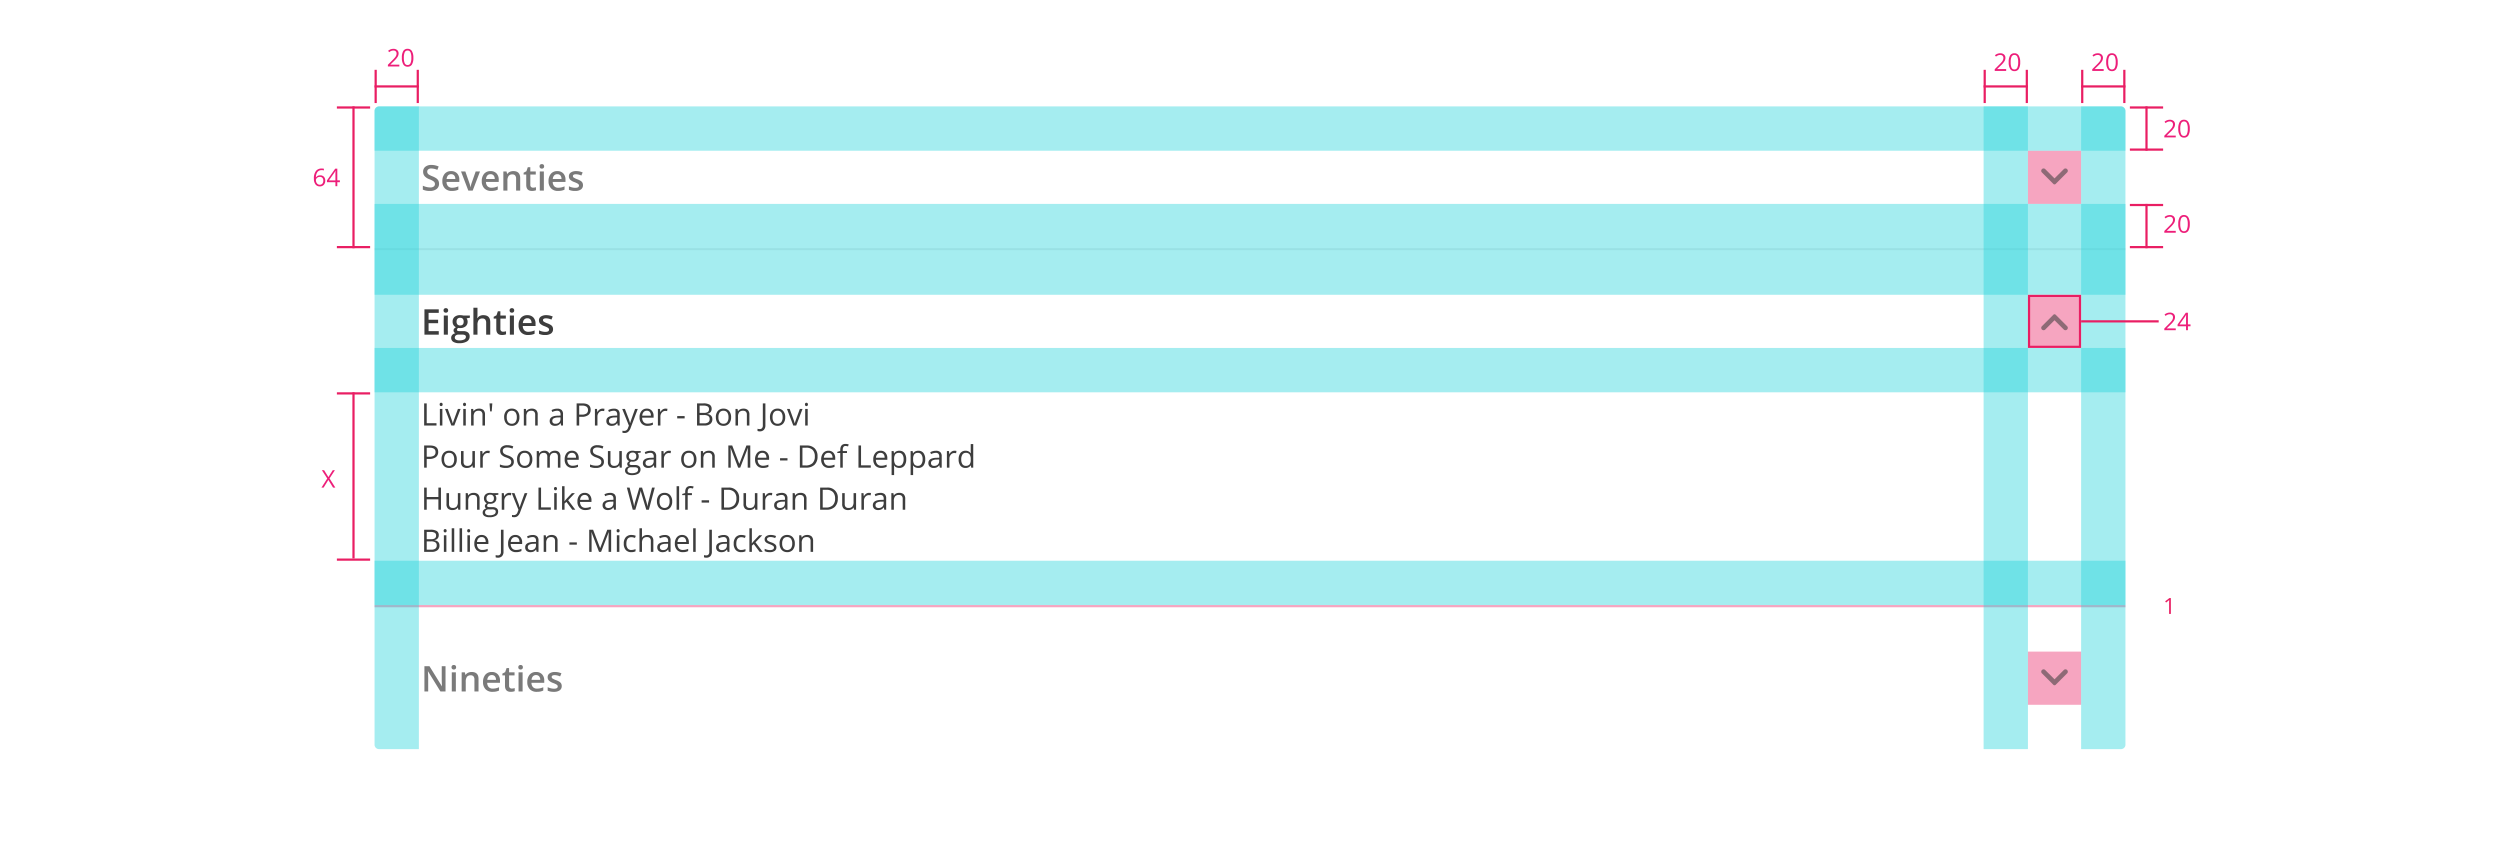 <svg xmlns="http://www.w3.org/2000/svg" xmlns:xlink="http://www.w3.org/1999/xlink" viewBox="4280 -1219 1128 388">
  <defs>
    <style>
      .cls-1 {
        clip-path: url(#clip-Standard_specs_1);
      }

      .cls-2, .cls-3 {
        fill: #fff;
      }

      .cls-3, .cls-7 {
        opacity: 0.4;
      }

      .cls-4 {
        fill: #ebebeb;
      }

      .cls-5 {
        fill: #3d3d3d;
      }

      .cls-6 {
        fill: #7a7a7a;
      }

      .cls-7, .cls-9 {
        fill: #e91e63;
      }

      .cls-8 {
        fill: rgba(61,61,61,0.56);
      }

      .cls-10 {
        fill: #ed1e79;
      }

      .cls-11 {
        fill: rgba(31,210,219,0.4);
      }

      .cls-12 {
        fill: rgba(233,30,99,0.4);
        stroke: #e91e63;
      }

      .cls-13 {
        filter: url(#Rectangle_53);
      }
    </style>
    <filter id="Rectangle_53" x="4444.5" y="-1174.5" width="799" height="299" filterUnits="userSpaceOnUse">
      <feOffset dy="1" input="SourceAlpha"/>
      <feGaussianBlur stdDeviation="1.5" result="blur"/>
      <feFlood flood-opacity="0.161"/>
      <feComposite operator="in" in2="blur"/>
      <feComposite in="SourceGraphic"/>
    </filter>
    <clipPath id="clip-Standard_specs_1">
      <rect x="4280" y="-1219" width="1128" height="388"/>
    </clipPath>
  </defs>
  <g id="Standard_specs_1" data-name="Standard specs – 1" class="cls-1">
    <g class="cls-13" transform="matrix(1, 0, 0, 1, 0, 0)">
      <path id="Rectangle_53-2" data-name="Rectangle 53" class="cls-2" d="M2,0H788a2,2,0,0,1,2,2V288a2,2,0,0,1-2,2H2a2,2,0,0,1-2-2V2A2,2,0,0,1,2,0Z" transform="translate(4449 -1171)"/>
    </g>
    <path id="Rectangle_54" data-name="Rectangle 54" class="cls-3" d="M2.317,0H787.683A2.176,2.176,0,0,1,790,2V64H0V2A2.176,2.176,0,0,1,2.317,0Z" transform="translate(4449 -1171)"/>
    <path id="Rectangle_57" data-name="Rectangle 57" class="cls-4" d="M0,0H790V1H0Z" transform="translate(4449 -1107)"/>
    <path id="Rectangle_55" data-name="Rectangle 55" class="cls-2" d="M0,0H790V62a2.176,2.176,0,0,1-2.317,2H2.317A2.176,2.176,0,0,1,0,62Z" transform="translate(4449 -945)"/>
    <path id="Rectangle_56" data-name="Rectangle 56" class="cls-2" d="M0,0H790V160H0Z" transform="translate(4449 -1106)"/>
    <path id="Eighties" class="cls-5" d="M7.969,0H1.508V-11.422H7.969v1.578H3.375v3.109h4.3v1.563h-4.3v3.586H7.969Zm4.109,0H10.242V-8.641h1.836ZM10.133-10.93a1.017,1.017,0,0,1,.27-.758,1.05,1.05,0,0,1,.77-.266,1.028,1.028,0,0,1,.754.266,1.017,1.017,0,0,1,.27.758,1,1,0,0,1-.27.738,1.019,1.019,0,0,1-.754.27,1.041,1.041,0,0,1-.77-.27A1,1,0,0,1,10.133-10.93ZM22-8.641v1.008l-1.477.273a2.383,2.383,0,0,1,.336.672,2.651,2.651,0,0,1,.133.844,2.585,2.585,0,0,1-.922,2.1,3.858,3.858,0,0,1-2.539.766,4.117,4.117,0,0,1-.75-.062,1.034,1.034,0,0,0-.594.859.477.477,0,0,0,.277.445,2.4,2.4,0,0,0,1.02.148h1.508a3.353,3.353,0,0,1,2.172.609A2.144,2.144,0,0,1,21.906.781,2.556,2.556,0,0,1,20.7,3.047a6.376,6.376,0,0,1-3.5.8,4.83,4.83,0,0,1-2.7-.625,2.02,2.02,0,0,1-.93-1.781,1.9,1.9,0,0,1,.5-1.34,2.7,2.7,0,0,1,1.41-.754,1.38,1.38,0,0,1-.605-.5,1.272,1.272,0,0,1-.238-.73,1.257,1.257,0,0,1,.273-.82,3.155,3.155,0,0,1,.813-.664,2.407,2.407,0,0,1-1.09-.941,2.769,2.769,0,0,1-.418-1.527,2.738,2.738,0,0,1,.887-2.18A3.728,3.728,0,0,1,17.633-8.8a6.152,6.152,0,0,1,.77.051,4.845,4.845,0,0,1,.605.105ZM15.211,1.344a1.01,1.01,0,0,0,.535.914,2.941,2.941,0,0,0,1.5.32,4.544,4.544,0,0,0,2.234-.43,1.288,1.288,0,0,0,.734-1.141.856.856,0,0,0-.4-.8,3.231,3.231,0,0,0-1.5-.238H16.93A1.954,1.954,0,0,0,15.676.34,1.217,1.217,0,0,0,15.211,1.344ZM16-5.844a1.739,1.739,0,0,0,.418,1.25,1.581,1.581,0,0,0,1.2.438q1.594,0,1.594-1.7a1.932,1.932,0,0,0-.395-1.3,1.5,1.5,0,0,0-1.2-.457,1.545,1.545,0,0,0-1.207.453A1.9,1.9,0,0,0,16-5.844ZM31.2,0H29.359V-5.312a2.325,2.325,0,0,0-.4-1.492A1.555,1.555,0,0,0,27.68-7.3a2.028,2.028,0,0,0-1.7.691,3.81,3.81,0,0,0-.543,2.316V0H23.6V-12.156h1.836V-9.07a14.4,14.4,0,0,1-.094,1.586h.117A2.549,2.549,0,0,1,26.5-8.453,3.362,3.362,0,0,1,28.063-8.8Q31.2-8.8,31.2-5.633Zm5.773-1.328a4.465,4.465,0,0,0,1.344-.211V-.156a3.706,3.706,0,0,1-.785.223,5.409,5.409,0,0,1-1,.09q-2.609,0-2.609-2.75V-7.25H32.75v-.812l1.266-.672.625-1.828h1.133v1.922h2.461V-7.25H35.773v4.625a1.3,1.3,0,0,0,.332.98A1.21,1.21,0,0,0,36.977-1.328ZM41.883,0H40.047V-8.641h1.836ZM39.938-10.93a1.017,1.017,0,0,1,.27-.758,1.05,1.05,0,0,1,.77-.266,1.028,1.028,0,0,1,.754.266,1.017,1.017,0,0,1,.27.758,1,1,0,0,1-.27.738,1.019,1.019,0,0,1-.754.27,1.041,1.041,0,0,1-.77-.27A1,1,0,0,1,39.938-10.93ZM48.281.156A4.18,4.18,0,0,1,45.129-1.02a4.463,4.463,0,0,1-1.137-3.238,4.9,4.9,0,0,1,1.055-3.328,3.643,3.643,0,0,1,2.9-1.211,3.561,3.561,0,0,1,2.7,1.039A3.97,3.97,0,0,1,51.641-4.9v.992H45.883a2.838,2.838,0,0,0,.68,1.934,2.367,2.367,0,0,0,1.8.676,6.662,6.662,0,0,0,1.426-.145,7.474,7.474,0,0,0,1.418-.48V-.43a5.637,5.637,0,0,1-1.359.453A8.336,8.336,0,0,1,48.281.156Zm-.336-7.562a1.845,1.845,0,0,0-1.4.555,2.643,2.643,0,0,0-.629,1.617h3.922a2.392,2.392,0,0,0-.516-1.621A1.764,1.764,0,0,0,47.945-7.406ZM59.531-2.461A2.261,2.261,0,0,1,58.609-.52a4.414,4.414,0,0,1-2.641.676A6.237,6.237,0,0,1,53.2-.367V-1.953a6.809,6.809,0,0,0,2.836.7q1.7,0,1.7-1.023a.811.811,0,0,0-.187-.547,2.219,2.219,0,0,0-.617-.453,10.621,10.621,0,0,0-1.2-.531,5.529,5.529,0,0,1-2.02-1.156,2.139,2.139,0,0,1-.527-1.5,1.97,1.97,0,0,1,.895-1.723A4.245,4.245,0,0,1,56.508-8.8a6.893,6.893,0,0,1,2.883.617L58.8-6.8a6.412,6.412,0,0,0-2.352-.578q-1.453,0-1.453.828a.833.833,0,0,0,.379.688,8.333,8.333,0,0,0,1.652.773,7.553,7.553,0,0,1,1.555.758,2.265,2.265,0,0,1,.719.793A2.3,2.3,0,0,1,59.531-2.461Z" transform="translate(4470 -1068)"/>
    <path id="Livin_on_a_Prayer_-_Bon_Jovi_Pour_Some_Sugar_on_Me_-_Def_Leppard_Hungry_Like_a_Wolf_-_Duran_Duran_Billie_Jean_-_Michael_Jackson" data-name="Livin&apos; on a Prayer - Bon Jovi
Pour Some Sugar on Me - Def Leppard
Hungry Like a Wolf - Duran Duran
Billie Jean - Michael Jackson" class="cls-5" d="M1.374,0V-9.994H2.536v8.941H6.945V0ZM9.6,0H8.47V-7.492H9.6ZM8.374-9.522a.754.754,0,0,1,.191-.571.669.669,0,0,1,.479-.181.669.669,0,0,1,.472.185.74.74,0,0,1,.2.567.752.752,0,0,1-.2.571.662.662,0,0,1-.472.188.655.655,0,0,1-.479-.188A.768.768,0,0,1,8.374-9.522ZM13.651,0,10.808-7.492h1.217l1.613,4.443a21.031,21.031,0,0,1,.643,2.023h.055a15.284,15.284,0,0,1,.475-1.5q.4-1.138,1.794-4.966h1.217L14.978,0Zm6.508,0H19.024V-7.492h1.135Zm-1.23-9.522a.754.754,0,0,1,.191-.571.669.669,0,0,1,.479-.181.669.669,0,0,1,.472.185.74.74,0,0,1,.2.567.752.752,0,0,1-.2.571.662.662,0,0,1-.472.188.655.655,0,0,1-.479-.188A.768.768,0,0,1,18.929-9.522ZM27.692,0V-4.847a1.955,1.955,0,0,0-.417-1.367,1.7,1.7,0,0,0-1.306-.451,2.153,2.153,0,0,0-1.723.636,3.21,3.21,0,0,0-.547,2.1V0H22.565V-7.492h.923l.185,1.025h.055a2.317,2.317,0,0,1,.978-.858,3.176,3.176,0,0,1,1.4-.3,2.846,2.846,0,0,1,2.037.653,2.778,2.778,0,0,1,.684,2.088V0Zm4.443-9.994-.273,3.609h-.718l-.28-3.609ZM44.358-3.753a4.133,4.133,0,0,1-.923,2.861A3.25,3.25,0,0,1,40.886.137,3.377,3.377,0,0,1,39.1-.335a3.113,3.113,0,0,1-1.2-1.354,4.717,4.717,0,0,1-.424-2.064,4.127,4.127,0,0,1,.916-2.854,3.24,3.24,0,0,1,2.543-1.022,3.169,3.169,0,0,1,2.5,1.046A4.115,4.115,0,0,1,44.358-3.753Zm-5.708,0a3.556,3.556,0,0,0,.574,2.188,1.993,1.993,0,0,0,1.688.752A2.006,2.006,0,0,0,42.6-1.562a3.538,3.538,0,0,0,.578-2.191,3.481,3.481,0,0,0-.578-2.17A2.03,2.03,0,0,0,40.9-6.665a2,2,0,0,0-1.682.731A3.52,3.52,0,0,0,38.65-3.753ZM51.475,0V-4.847a1.955,1.955,0,0,0-.417-1.367,1.7,1.7,0,0,0-1.306-.451,2.153,2.153,0,0,0-1.723.636,3.21,3.21,0,0,0-.547,2.1V0H46.348V-7.492h.923l.185,1.025h.055a2.317,2.317,0,0,1,.978-.858,3.176,3.176,0,0,1,1.4-.3,2.846,2.846,0,0,1,2.037.653,2.778,2.778,0,0,1,.684,2.088V0Zm11.71,0-.226-1.066H62.9a3.153,3.153,0,0,1-1.118.954A3.407,3.407,0,0,1,60.4.137a2.5,2.5,0,0,1-1.747-.574,2.094,2.094,0,0,1-.632-1.634q0-2.27,3.63-2.379l1.271-.041v-.465a1.9,1.9,0,0,0-.379-1.3,1.56,1.56,0,0,0-1.213-.42,4.944,4.944,0,0,0-2.119.574l-.349-.868a5.332,5.332,0,0,1,1.213-.472,5.255,5.255,0,0,1,1.323-.171,2.854,2.854,0,0,1,1.986.595,2.482,2.482,0,0,1,.646,1.907V0ZM60.621-.8a2.3,2.3,0,0,0,1.665-.581,2.15,2.15,0,0,0,.6-1.627v-.677l-1.135.048a4.128,4.128,0,0,0-1.952.42,1.268,1.268,0,0,0-.6,1.159,1.169,1.169,0,0,0,.373.937A1.546,1.546,0,0,0,60.621-.8ZM76.508-7.082a2.8,2.8,0,0,1-1.036,2.334,4.691,4.691,0,0,1-2.963.817H71.333V0H70.171V-9.994h2.591Q76.508-9.994,76.508-7.082ZM71.333-4.929h1.046a3.887,3.887,0,0,0,2.235-.5,1.839,1.839,0,0,0,.69-1.6A1.724,1.724,0,0,0,74.655-8.5a3.393,3.393,0,0,0-2.023-.485h-1.3Zm10.514-2.7a4.44,4.44,0,0,1,.9.082l-.157,1.053a3.865,3.865,0,0,0-.82-.1,2,2,0,0,0-1.555.738,2.692,2.692,0,0,0-.646,1.839V0H78.429V-7.492h.937L79.5-6.1h.055a3.293,3.293,0,0,1,1-1.128A2.262,2.262,0,0,1,81.847-7.629ZM88.751,0l-.226-1.066h-.055a3.153,3.153,0,0,1-1.118.954,3.407,3.407,0,0,1-1.391.25,2.5,2.5,0,0,1-1.747-.574,2.094,2.094,0,0,1-.632-1.634q0-2.27,3.63-2.379l1.271-.041v-.465a1.9,1.9,0,0,0-.379-1.3,1.56,1.56,0,0,0-1.213-.42,4.944,4.944,0,0,0-2.119.574l-.349-.868a5.332,5.332,0,0,1,1.213-.472,5.255,5.255,0,0,1,1.323-.171,2.854,2.854,0,0,1,1.986.595,2.482,2.482,0,0,1,.646,1.907V0ZM86.188-.8a2.3,2.3,0,0,0,1.665-.581,2.15,2.15,0,0,0,.6-1.627v-.677l-1.135.048a4.128,4.128,0,0,0-1.952.42,1.268,1.268,0,0,0-.6,1.159,1.169,1.169,0,0,0,.373.937A1.546,1.546,0,0,0,86.188-.8ZM90.74-7.492h1.217L93.6-3.22a16.251,16.251,0,0,1,.67,2.112h.055q.089-.349.373-1.193t1.856-5.192h1.217l-3.22,8.531A4.256,4.256,0,0,1,93.43,2.833a2.377,2.377,0,0,1-1.569.53,4.565,4.565,0,0,1-1.025-.116V2.338a3.955,3.955,0,0,0,.841.082,1.733,1.733,0,0,0,1.668-1.312L93.762.041ZM102.149.137A3.442,3.442,0,0,1,99.528-.875a3.917,3.917,0,0,1-.96-2.81,4.344,4.344,0,0,1,.892-2.878,2.963,2.963,0,0,1,2.4-1.066,2.825,2.825,0,0,1,2.229.926,3.55,3.55,0,0,1,.82,2.444v.718H99.743a2.97,2.97,0,0,0,.667,2,2.305,2.305,0,0,0,1.781.684,6.035,6.035,0,0,0,2.393-.506V-.349a6.005,6.005,0,0,1-1.138.373A6.4,6.4,0,0,1,102.149.137Zm-.308-6.815a1.853,1.853,0,0,0-1.439.588,2.71,2.71,0,0,0-.632,1.627h3.917a2.5,2.5,0,0,0-.479-1.644A1.684,1.684,0,0,0,101.842-6.679Zm8.415-.95a4.44,4.44,0,0,1,.9.082L111-6.494a3.865,3.865,0,0,0-.82-.1,2,2,0,0,0-1.555.738,2.692,2.692,0,0,0-.646,1.839V0h-1.135V-7.492h.937l.13,1.388h.055a3.293,3.293,0,0,1,1-1.128A2.262,2.262,0,0,1,110.257-7.629Zm5.3,4.4V-4.272h3.356v1.039ZM124.5-9.994h2.823A5.327,5.327,0,0,1,130.2-9.4a2.1,2.1,0,0,1,.889,1.88,2.172,2.172,0,0,1-.5,1.466,2.386,2.386,0,0,1-1.446.749v.068q2.276.39,2.276,2.393a2.57,2.57,0,0,1-.906,2.092A3.855,3.855,0,0,1,127.989,0H124.5Zm1.162,4.279h1.914A3.116,3.116,0,0,0,129.35-6.1a1.491,1.491,0,0,0,.54-1.3,1.318,1.318,0,0,0-.6-1.213,3.759,3.759,0,0,0-1.914-.373h-1.709Zm0,.984V-.991h2.085a2.97,2.97,0,0,0,1.822-.468,1.729,1.729,0,0,0,.612-1.466,1.553,1.553,0,0,0-.625-1.367,3.343,3.343,0,0,0-1.9-.437Zm14.205.978a4.133,4.133,0,0,1-.923,2.861A3.25,3.25,0,0,1,136.4.137a3.377,3.377,0,0,1-1.784-.472,3.113,3.113,0,0,1-1.2-1.354,4.717,4.717,0,0,1-.424-2.064,4.127,4.127,0,0,1,.916-2.854,3.24,3.24,0,0,1,2.543-1.022,3.169,3.169,0,0,1,2.5,1.046A4.115,4.115,0,0,1,139.87-3.753Zm-5.708,0a3.556,3.556,0,0,0,.574,2.188,1.993,1.993,0,0,0,1.688.752,2.006,2.006,0,0,0,1.692-.749,3.538,3.538,0,0,0,.578-2.191,3.481,3.481,0,0,0-.578-2.17,2.03,2.03,0,0,0-1.706-.742,2,2,0,0,0-1.682.731A3.52,3.52,0,0,0,134.162-3.753ZM146.986,0V-4.847a1.955,1.955,0,0,0-.417-1.367,1.7,1.7,0,0,0-1.306-.451,2.153,2.153,0,0,0-1.723.636,3.21,3.21,0,0,0-.547,2.1V0h-1.135V-7.492h.923l.185,1.025h.055A2.317,2.317,0,0,1,144-7.325a3.176,3.176,0,0,1,1.4-.3,2.846,2.846,0,0,1,2.037.653,2.778,2.778,0,0,1,.684,2.088V0ZM152.8,2.632a2.292,2.292,0,0,1-1.012-.185V1.456a3.714,3.714,0,0,0,1.012.137,1.281,1.281,0,0,0,1.029-.41A1.766,1.766,0,0,0,154.185,0V-9.994h1.162V-.1a2.867,2.867,0,0,1-.656,2.013A2.434,2.434,0,0,1,152.8,2.632Zm11.491-6.385a4.133,4.133,0,0,1-.923,2.861,3.25,3.25,0,0,1-2.55,1.029,3.377,3.377,0,0,1-1.784-.472,3.113,3.113,0,0,1-1.2-1.354,4.717,4.717,0,0,1-.424-2.064,4.127,4.127,0,0,1,.916-2.854,3.24,3.24,0,0,1,2.543-1.022,3.169,3.169,0,0,1,2.5,1.046A4.115,4.115,0,0,1,164.295-3.753Zm-5.708,0a3.556,3.556,0,0,0,.574,2.188,1.993,1.993,0,0,0,1.688.752,2.006,2.006,0,0,0,1.692-.749,3.538,3.538,0,0,0,.578-2.191,3.481,3.481,0,0,0-.578-2.17,2.03,2.03,0,0,0-1.706-.742,2,2,0,0,0-1.682.731A3.52,3.52,0,0,0,158.587-3.753ZM167.925,0l-2.844-7.492H166.3l1.613,4.443a21.031,21.031,0,0,1,.643,2.023h.055a15.282,15.282,0,0,1,.475-1.5q.4-1.138,1.794-4.966h1.217L169.251,0Zm6.508,0H173.3V-7.492h1.135ZM173.2-9.522a.754.754,0,0,1,.191-.571.669.669,0,0,1,.479-.181.669.669,0,0,1,.472.185.74.74,0,0,1,.2.567.752.752,0,0,1-.2.571.662.662,0,0,1-.472.188.655.655,0,0,1-.479-.188A.768.768,0,0,1,173.2-9.522ZM7.711,11.918a2.8,2.8,0,0,1-1.036,2.334,4.691,4.691,0,0,1-2.963.817H2.536V19H1.374V9.006H3.965Q7.711,9.006,7.711,11.918ZM2.536,14.071H3.582a3.887,3.887,0,0,0,2.235-.5,1.839,1.839,0,0,0,.69-1.6A1.724,1.724,0,0,0,5.858,10.5a3.393,3.393,0,0,0-2.023-.485h-1.3ZM16.1,15.247a4.133,4.133,0,0,1-.923,2.861,3.25,3.25,0,0,1-2.55,1.029,3.377,3.377,0,0,1-1.784-.472,3.113,3.113,0,0,1-1.2-1.354,4.717,4.717,0,0,1-.424-2.064,4.127,4.127,0,0,1,.916-2.854,3.24,3.24,0,0,1,2.543-1.022,3.169,3.169,0,0,1,2.5,1.046A4.115,4.115,0,0,1,16.1,15.247Zm-5.708,0a3.556,3.556,0,0,0,.574,2.188,1.993,1.993,0,0,0,1.688.752,2.006,2.006,0,0,0,1.692-.749,3.538,3.538,0,0,0,.578-2.191,3.481,3.481,0,0,0-.578-2.17,2.03,2.03,0,0,0-1.706-.742,2,2,0,0,0-1.682.731A3.52,3.52,0,0,0,10.391,15.247Zm8.764-3.739v4.86a1.955,1.955,0,0,0,.417,1.367,1.7,1.7,0,0,0,1.306.451,2.13,2.13,0,0,0,1.719-.643,3.241,3.241,0,0,0,.543-2.1V11.508h1.135V19h-.937l-.164-1h-.062a2.262,2.262,0,0,1-.967.848,3.251,3.251,0,0,1-1.412.294,2.864,2.864,0,0,1-2.047-.649,2.764,2.764,0,0,1-.68-2.078v-4.9ZM30.1,11.371a4.44,4.44,0,0,1,.9.082l-.157,1.053a3.865,3.865,0,0,0-.82-.1,2,2,0,0,0-1.555.738,2.692,2.692,0,0,0-.646,1.839V19H26.681V11.508h.937l.13,1.388H27.8a3.293,3.293,0,0,1,1-1.128A2.262,2.262,0,0,1,30.1,11.371Zm11.744,4.97a2.451,2.451,0,0,1-.957,2.058,4.15,4.15,0,0,1-2.6.738,6.506,6.506,0,0,1-2.734-.458V17.558a7.2,7.2,0,0,0,1.34.41,7.049,7.049,0,0,0,1.436.15,2.9,2.9,0,0,0,1.75-.441,1.447,1.447,0,0,0,.588-1.227,1.575,1.575,0,0,0-.208-.851,1.937,1.937,0,0,0-.7-.612,9.755,9.755,0,0,0-1.487-.636,4.746,4.746,0,0,1-1.993-1.183,2.611,2.611,0,0,1-.6-1.784,2.219,2.219,0,0,1,.868-1.839,3.608,3.608,0,0,1,2.3-.684,6.769,6.769,0,0,1,2.741.547l-.362,1.012a6.2,6.2,0,0,0-2.406-.52,2.329,2.329,0,0,0-1.442.4,1.307,1.307,0,0,0-.52,1.1,1.687,1.687,0,0,0,.191.851,1.8,1.8,0,0,0,.646.608,8.026,8.026,0,0,0,1.391.612,5.507,5.507,0,0,1,2.164,1.2A2.366,2.366,0,0,1,41.843,16.341Zm8.34-1.094a4.133,4.133,0,0,1-.923,2.861,3.25,3.25,0,0,1-2.55,1.029,3.377,3.377,0,0,1-1.784-.472,3.113,3.113,0,0,1-1.2-1.354,4.717,4.717,0,0,1-.424-2.064,4.127,4.127,0,0,1,.916-2.854,3.24,3.24,0,0,1,2.543-1.022,3.169,3.169,0,0,1,2.5,1.046A4.115,4.115,0,0,1,50.183,15.247Zm-5.708,0a3.556,3.556,0,0,0,.574,2.188,2.279,2.279,0,0,0,3.38,0,3.538,3.538,0,0,0,.578-2.191,3.481,3.481,0,0,0-.578-2.17,2.03,2.03,0,0,0-1.706-.742,2,2,0,0,0-1.682.731A3.52,3.52,0,0,0,44.475,15.247ZM61.722,19V14.126a2.023,2.023,0,0,0-.383-1.343,1.481,1.481,0,0,0-1.189-.448,1.92,1.92,0,0,0-1.565.608,2.891,2.891,0,0,0-.506,1.873V19H56.943V14.126a2.023,2.023,0,0,0-.383-1.343,1.49,1.49,0,0,0-1.2-.448,1.853,1.853,0,0,0-1.562.639,3.459,3.459,0,0,0-.5,2.1V19H52.172V11.508h.923l.185,1.025h.055a2.23,2.23,0,0,1,.906-.854,2.767,2.767,0,0,1,1.309-.308,2.226,2.226,0,0,1,2.3,1.271H57.9a2.389,2.389,0,0,1,.971-.93,3.012,3.012,0,0,1,1.449-.342,2.537,2.537,0,0,1,1.9.653,2.921,2.921,0,0,1,.632,2.088V19Zm6.638.137a3.442,3.442,0,0,1-2.622-1.012,3.917,3.917,0,0,1-.96-2.81,4.344,4.344,0,0,1,.892-2.878,2.963,2.963,0,0,1,2.4-1.066,2.825,2.825,0,0,1,2.229.926,3.55,3.55,0,0,1,.82,2.444v.718H65.953a2.97,2.97,0,0,0,.667,2,2.305,2.305,0,0,0,1.781.684,6.035,6.035,0,0,0,2.393-.506v1.012a6,6,0,0,1-1.138.373A6.4,6.4,0,0,1,68.359,19.137Zm-.308-6.815a1.853,1.853,0,0,0-1.439.588,2.71,2.71,0,0,0-.632,1.627H69.9a2.5,2.5,0,0,0-.479-1.644A1.684,1.684,0,0,0,68.052,12.321ZM82.5,16.341a2.451,2.451,0,0,1-.957,2.058,4.15,4.15,0,0,1-2.6.738,6.506,6.506,0,0,1-2.734-.458V17.558a7.2,7.2,0,0,0,1.34.41,7.049,7.049,0,0,0,1.436.15,2.9,2.9,0,0,0,1.75-.441,1.447,1.447,0,0,0,.588-1.227,1.575,1.575,0,0,0-.208-.851,1.937,1.937,0,0,0-.7-.612,9.754,9.754,0,0,0-1.487-.636,4.746,4.746,0,0,1-1.993-1.183,2.611,2.611,0,0,1-.6-1.784,2.219,2.219,0,0,1,.868-1.839,3.608,3.608,0,0,1,2.3-.684,6.769,6.769,0,0,1,2.741.547l-.362,1.012a6.2,6.2,0,0,0-2.406-.52,2.329,2.329,0,0,0-1.442.4,1.307,1.307,0,0,0-.52,1.1,1.687,1.687,0,0,0,.191.851,1.8,1.8,0,0,0,.646.608,8.026,8.026,0,0,0,1.391.612,5.507,5.507,0,0,1,2.164,1.2A2.366,2.366,0,0,1,82.5,16.341Zm2.939-4.833v4.86a1.955,1.955,0,0,0,.417,1.367,1.7,1.7,0,0,0,1.306.451,2.13,2.13,0,0,0,1.719-.643,3.241,3.241,0,0,0,.543-2.1V11.508h1.135V19h-.937l-.164-1h-.062a2.262,2.262,0,0,1-.967.848,3.251,3.251,0,0,1-1.412.294,2.864,2.864,0,0,1-2.047-.649,2.764,2.764,0,0,1-.68-2.078v-4.9Zm13.658,0v.718l-1.388.164a2.437,2.437,0,0,1,.492,1.5,2.215,2.215,0,0,1-.752,1.757,3.033,3.033,0,0,1-2.064.656,3.438,3.438,0,0,1-.629-.055,1.117,1.117,0,0,0-.725.964.49.49,0,0,0,.253.455,1.848,1.848,0,0,0,.868.147h1.326a2.97,2.97,0,0,1,1.87.513A1.781,1.781,0,0,1,99,19.813a2.127,2.127,0,0,1-1,1.9,5.342,5.342,0,0,1-2.912.653,3.979,3.979,0,0,1-2.266-.547,1.766,1.766,0,0,1-.8-1.545,1.735,1.735,0,0,1,.438-1.183,2.228,2.228,0,0,1,1.23-.677,1.187,1.187,0,0,1-.482-.4,1.067,1.067,0,0,1-.195-.636,1.207,1.207,0,0,1,.219-.718,2.3,2.3,0,0,1,.69-.595,2.024,2.024,0,0,1-.947-.813,2.39,2.39,0,0,1-.366-1.312,2.424,2.424,0,0,1,.738-1.9,3.014,3.014,0,0,1,2.092-.667,3.8,3.8,0,0,1,1.06.137Zm-5.975,8.75a1.017,1.017,0,0,0,.513.923,2.83,2.83,0,0,0,1.47.314,4.1,4.1,0,0,0,2.116-.427,1.308,1.308,0,0,0,.687-1.159.917.917,0,0,0-.376-.844,2.92,2.92,0,0,0-1.415-.236h-1.36a1.792,1.792,0,0,0-1.2.369A1.319,1.319,0,0,0,93.119,20.258Zm.615-6.351a1.525,1.525,0,0,0,.444,1.189,1.774,1.774,0,0,0,1.237.4,1.447,1.447,0,0,0,1.661-1.613A1.489,1.489,0,0,0,95.4,12.2a1.665,1.665,0,0,0-1.23.431A1.734,1.734,0,0,0,93.734,13.907ZM105.239,19l-.226-1.066h-.055a3.153,3.153,0,0,1-1.118.954,3.407,3.407,0,0,1-1.391.25,2.5,2.5,0,0,1-1.747-.574,2.094,2.094,0,0,1-.632-1.634q0-2.27,3.63-2.379l1.271-.041v-.465a1.9,1.9,0,0,0-.379-1.3,1.56,1.56,0,0,0-1.213-.42,4.944,4.944,0,0,0-2.119.574l-.349-.868a5.332,5.332,0,0,1,1.213-.472,5.255,5.255,0,0,1,1.323-.171,2.854,2.854,0,0,1,1.986.595,2.482,2.482,0,0,1,.646,1.907V19Zm-2.563-.8a2.3,2.3,0,0,0,1.665-.581,2.15,2.15,0,0,0,.6-1.627v-.677l-1.135.048a4.128,4.128,0,0,0-1.952.42,1.268,1.268,0,0,0-.6,1.159,1.169,1.169,0,0,0,.373.937A1.546,1.546,0,0,0,102.676,18.2Zm9.16-6.829a4.44,4.44,0,0,1,.9.082l-.157,1.053a3.865,3.865,0,0,0-.82-.1,2,2,0,0,0-1.555.738,2.692,2.692,0,0,0-.646,1.839V19h-1.135V11.508h.937l.13,1.388h.055a3.293,3.293,0,0,1,1-1.128A2.262,2.262,0,0,1,111.836,11.371Zm12.4,3.876a4.133,4.133,0,0,1-.923,2.861,3.25,3.25,0,0,1-2.55,1.029,3.377,3.377,0,0,1-1.784-.472,3.113,3.113,0,0,1-1.2-1.354,4.717,4.717,0,0,1-.424-2.064,4.127,4.127,0,0,1,.916-2.854,3.24,3.24,0,0,1,2.543-1.022,3.169,3.169,0,0,1,2.5,1.046A4.115,4.115,0,0,1,124.236,15.247Zm-5.708,0a3.556,3.556,0,0,0,.574,2.188,2.279,2.279,0,0,0,3.38,0,3.538,3.538,0,0,0,.578-2.191,3.481,3.481,0,0,0-.578-2.17,2.03,2.03,0,0,0-1.706-.742,2,2,0,0,0-1.682.731A3.52,3.52,0,0,0,118.528,15.247ZM131.353,19V14.153a1.955,1.955,0,0,0-.417-1.367,1.7,1.7,0,0,0-1.306-.451,2.153,2.153,0,0,0-1.723.636,3.21,3.21,0,0,0-.547,2.1V19h-1.135V11.508h.923l.185,1.025h.055a2.317,2.317,0,0,1,.978-.858,3.176,3.176,0,0,1,1.4-.3,2.846,2.846,0,0,1,2.037.653,2.778,2.778,0,0,1,.684,2.088V19Zm11.7,0-3.391-8.859H139.6q.1,1.053.1,2.5V19h-1.073V9.006h1.75l3.165,8.244h.055l3.192-8.244h1.736V19h-1.162V12.561q0-1.107.1-2.406H147.4L143.985,19Zm11.211.137a3.442,3.442,0,0,1-2.622-1.012,3.917,3.917,0,0,1-.96-2.81,4.344,4.344,0,0,1,.892-2.878,2.963,2.963,0,0,1,2.4-1.066,2.825,2.825,0,0,1,2.229.926,3.55,3.55,0,0,1,.82,2.444v.718h-5.161a2.97,2.97,0,0,0,.667,2,2.305,2.305,0,0,0,1.781.684,6.035,6.035,0,0,0,2.393-.506v1.012a6.005,6.005,0,0,1-1.138.373A6.4,6.4,0,0,1,154.26,19.137Zm-.308-6.815a1.853,1.853,0,0,0-1.439.588,2.71,2.71,0,0,0-.632,1.627H155.8a2.5,2.5,0,0,0-.479-1.644A1.684,1.684,0,0,0,153.952,12.321Zm8,3.445V14.728h3.356v1.039Zm16.919-1.859a5.046,5.046,0,0,1-1.343,3.784A5.315,5.315,0,0,1,173.667,19H170.9V9.006h3.063a4.9,4.9,0,0,1,3.623,1.292A4.879,4.879,0,0,1,178.876,13.907Zm-1.23.041A4.024,4.024,0,0,0,176.665,11a3.931,3.931,0,0,0-2.916-.991h-1.688V18h1.415a4.3,4.3,0,0,0,3.124-1.022A4.046,4.046,0,0,0,177.646,13.948Zm6.453,5.188a3.442,3.442,0,0,1-2.622-1.012,3.917,3.917,0,0,1-.96-2.81,4.344,4.344,0,0,1,.892-2.878,2.963,2.963,0,0,1,2.4-1.066,2.825,2.825,0,0,1,2.229.926,3.55,3.55,0,0,1,.82,2.444v.718h-5.161a2.97,2.97,0,0,0,.667,2,2.305,2.305,0,0,0,1.781.684,6.035,6.035,0,0,0,2.393-.506v1.012a6.005,6.005,0,0,1-1.138.373A6.4,6.4,0,0,1,184.1,19.137Zm-.308-6.815a1.853,1.853,0,0,0-1.439.588,2.71,2.71,0,0,0-.632,1.627h3.917a2.5,2.5,0,0,0-.479-1.644A1.684,1.684,0,0,0,183.791,12.321Zm8.374.068h-1.907V19h-1.135V12.39h-1.34v-.513l1.34-.41V11.05q0-2.762,2.413-2.762a4.966,4.966,0,0,1,1.395.239l-.294.909a3.754,3.754,0,0,0-1.121-.212,1.092,1.092,0,0,0-.95.427,2.384,2.384,0,0,0-.308,1.371v.485h1.907ZM197.34,19V9.006H198.5v8.941h4.409V19Zm10.261.137a3.442,3.442,0,0,1-2.622-1.012,3.917,3.917,0,0,1-.96-2.81,4.344,4.344,0,0,1,.892-2.878,2.963,2.963,0,0,1,2.4-1.066,2.825,2.825,0,0,1,2.229.926,3.55,3.55,0,0,1,.82,2.444v.718h-5.161a2.97,2.97,0,0,0,.667,2,2.305,2.305,0,0,0,1.781.684,6.035,6.035,0,0,0,2.393-.506v1.012a6.005,6.005,0,0,1-1.138.373A6.4,6.4,0,0,1,207.6,19.137Zm-.308-6.815a1.853,1.853,0,0,0-1.439.588,2.71,2.71,0,0,0-.632,1.627h3.917a2.5,2.5,0,0,0-.479-1.644A1.684,1.684,0,0,0,207.293,12.321Zm8.483,6.815a3.242,3.242,0,0,1-1.336-.27,2.513,2.513,0,0,1-1.015-.831h-.082a10.049,10.049,0,0,1,.082,1.244v3.083H212.29V11.508h.923l.157,1.025h.055a2.635,2.635,0,0,1,1.019-.889,3.1,3.1,0,0,1,1.333-.273,2.769,2.769,0,0,1,2.3,1.019,4.484,4.484,0,0,1,.81,2.857,4.458,4.458,0,0,1-.824,2.868A2.774,2.774,0,0,1,215.776,19.137Zm-.164-6.8a2.011,2.011,0,0,0-1.661.636,3.271,3.271,0,0,0-.526,2.023v.253a3.749,3.749,0,0,0,.526,2.259,2,2,0,0,0,1.688.68,1.756,1.756,0,0,0,1.521-.786,3.728,3.728,0,0,0,.55-2.167,3.588,3.588,0,0,0-.55-2.15A1.81,1.81,0,0,0,215.612,12.335Zm8.743,6.8a3.242,3.242,0,0,1-1.336-.27A2.513,2.513,0,0,1,222,18.036h-.082A10.049,10.049,0,0,1,222,19.28v3.083h-1.135V11.508h.923l.157,1.025H222a2.635,2.635,0,0,1,1.019-.889,3.1,3.1,0,0,1,1.333-.273,2.769,2.769,0,0,1,2.3,1.019,4.484,4.484,0,0,1,.81,2.857,4.458,4.458,0,0,1-.824,2.868A2.774,2.774,0,0,1,224.355,19.137Zm-.164-6.8a2.011,2.011,0,0,0-1.661.636A3.271,3.271,0,0,0,222,14.994v.253a3.749,3.749,0,0,0,.526,2.259,2,2,0,0,0,1.688.68,1.756,1.756,0,0,0,1.521-.786,3.728,3.728,0,0,0,.55-2.167,3.588,3.588,0,0,0-.55-2.15A1.81,1.81,0,0,0,224.191,12.335ZM234.056,19l-.226-1.066h-.055a3.153,3.153,0,0,1-1.118.954,3.407,3.407,0,0,1-1.391.25,2.5,2.5,0,0,1-1.747-.574,2.094,2.094,0,0,1-.632-1.634q0-2.27,3.63-2.379l1.271-.041v-.465a1.9,1.9,0,0,0-.379-1.3,1.56,1.56,0,0,0-1.213-.42,4.944,4.944,0,0,0-2.119.574l-.349-.868a5.332,5.332,0,0,1,1.213-.472,5.255,5.255,0,0,1,1.323-.171,2.854,2.854,0,0,1,1.986.595,2.482,2.482,0,0,1,.646,1.907V19Zm-2.563-.8a2.3,2.3,0,0,0,1.665-.581,2.15,2.15,0,0,0,.6-1.627v-.677l-1.135.048a4.128,4.128,0,0,0-1.952.42,1.268,1.268,0,0,0-.6,1.159,1.169,1.169,0,0,0,.373.937A1.546,1.546,0,0,0,231.492,18.2Zm9.16-6.829a4.44,4.44,0,0,1,.9.082l-.157,1.053a3.865,3.865,0,0,0-.82-.1,2,2,0,0,0-1.555.738,2.692,2.692,0,0,0-.646,1.839V19h-1.135V11.508h.937l.13,1.388h.055a3.294,3.294,0,0,1,1-1.128A2.262,2.262,0,0,1,240.652,11.371Zm7.4,6.624h-.062a2.666,2.666,0,0,1-2.352,1.142,2.782,2.782,0,0,1-2.287-1,4.423,4.423,0,0,1-.817-2.857,4.5,4.5,0,0,1,.82-2.878,2.76,2.76,0,0,1,2.283-1.025,2.724,2.724,0,0,1,2.338,1.107h.089l-.048-.54-.027-.526V8.363h1.135V19H248.2Zm-2.27.191a2.066,2.066,0,0,0,1.685-.632,3.2,3.2,0,0,0,.523-2.041v-.239a3.76,3.76,0,0,0-.53-2.273,2.012,2.012,0,0,0-1.692-.68,1.737,1.737,0,0,0-1.528.776,3.858,3.858,0,0,0-.53,2.191,3.7,3.7,0,0,0,.526,2.167A1.783,1.783,0,0,0,245.779,18.187ZM8.962,38H7.8V33.3H2.536V38H1.374V28.006H2.536v4.252H7.8V28.006H8.962ZM12.6,30.508v4.86a1.955,1.955,0,0,0,.417,1.367,1.7,1.7,0,0,0,1.306.451,2.13,2.13,0,0,0,1.719-.643,3.241,3.241,0,0,0,.543-2.1V30.508h1.135V38h-.937l-.164-1h-.062a2.262,2.262,0,0,1-.967.848,3.251,3.251,0,0,1-1.412.294,2.864,2.864,0,0,1-2.047-.649,2.764,2.764,0,0,1-.68-2.078v-4.9ZM25.252,38V33.153a1.955,1.955,0,0,0-.417-1.367,1.7,1.7,0,0,0-1.306-.451,2.153,2.153,0,0,0-1.723.636,3.21,3.21,0,0,0-.547,2.1V38H20.125V30.508h.923l.185,1.025h.055a2.317,2.317,0,0,1,.978-.858,3.176,3.176,0,0,1,1.4-.3,2.846,2.846,0,0,1,2.037.653,2.778,2.778,0,0,1,.684,2.088V38Zm9.6-7.492v.718l-1.388.164a2.437,2.437,0,0,1,.492,1.5,2.215,2.215,0,0,1-.752,1.757,3.033,3.033,0,0,1-2.064.656,3.438,3.438,0,0,1-.629-.055,1.117,1.117,0,0,0-.725.964.49.49,0,0,0,.253.455,1.848,1.848,0,0,0,.868.147h1.326a2.97,2.97,0,0,1,1.87.513,1.781,1.781,0,0,1,.653,1.49,2.127,2.127,0,0,1-1,1.9,5.342,5.342,0,0,1-2.912.653,3.979,3.979,0,0,1-2.266-.547,1.766,1.766,0,0,1-.8-1.545,1.735,1.735,0,0,1,.438-1.183,2.228,2.228,0,0,1,1.23-.677,1.187,1.187,0,0,1-.482-.4,1.067,1.067,0,0,1-.195-.636,1.207,1.207,0,0,1,.219-.718,2.3,2.3,0,0,1,.69-.595,2.024,2.024,0,0,1-.947-.813,2.39,2.39,0,0,1-.366-1.312,2.424,2.424,0,0,1,.738-1.9,3.014,3.014,0,0,1,2.092-.667,3.8,3.8,0,0,1,1.06.137Zm-5.975,8.75a1.017,1.017,0,0,0,.513.923,2.83,2.83,0,0,0,1.47.314,4.1,4.1,0,0,0,2.116-.427,1.308,1.308,0,0,0,.687-1.159.917.917,0,0,0-.376-.844,2.92,2.92,0,0,0-1.415-.236h-1.36a1.792,1.792,0,0,0-1.2.369A1.319,1.319,0,0,0,28.875,39.258Zm.615-6.351a1.525,1.525,0,0,0,.444,1.189,1.774,1.774,0,0,0,1.237.4,1.447,1.447,0,0,0,1.661-1.613A1.489,1.489,0,0,0,31.151,31.2a1.665,1.665,0,0,0-1.23.431A1.734,1.734,0,0,0,29.49,32.907Zm10.315-2.536a4.44,4.44,0,0,1,.9.082l-.157,1.053a3.865,3.865,0,0,0-.82-.1,2,2,0,0,0-1.555.738,2.692,2.692,0,0,0-.646,1.839V38H36.388V30.508h.937l.13,1.388h.055a3.293,3.293,0,0,1,1-1.128A2.262,2.262,0,0,1,39.806,30.371Zm1.107.137H42.13l1.641,4.272a16.251,16.251,0,0,1,.67,2.112H44.5q.089-.349.373-1.193t1.856-5.192H47.94l-3.22,8.531A4.256,4.256,0,0,1,43.6,40.833a2.377,2.377,0,0,1-1.569.53,4.565,4.565,0,0,1-1.025-.116v-.909a3.955,3.955,0,0,0,.841.082,1.733,1.733,0,0,0,1.668-1.312l.417-1.066ZM52.965,38V28.006h1.162v8.941h4.409V38Zm8.23,0H60.061V30.508H61.2Zm-1.23-9.522a.754.754,0,0,1,.191-.571.709.709,0,0,1,.95,0,.74.74,0,0,1,.2.567.752.752,0,0,1-.2.571.694.694,0,0,1-.95,0A.768.768,0,0,1,59.965,28.478Zm4.758,5.688a13.344,13.344,0,0,1,.9-1.094l2.42-2.563h1.347L66.35,33.7,69.6,38H68.223l-2.646-3.541-.854.738V38H63.6V27.363h1.121V33q0,.376-.055,1.162Zm9.393,3.972a3.442,3.442,0,0,1-2.622-1.012,3.917,3.917,0,0,1-.96-2.81,4.344,4.344,0,0,1,.892-2.878,2.963,2.963,0,0,1,2.4-1.066,2.825,2.825,0,0,1,2.229.926,3.55,3.55,0,0,1,.82,2.444v.718H71.709a2.97,2.97,0,0,0,.667,2,2.305,2.305,0,0,0,1.781.684,6.035,6.035,0,0,0,2.393-.506v1.012a6.005,6.005,0,0,1-1.138.373A6.4,6.4,0,0,1,74.115,38.137Zm-.308-6.815a1.853,1.853,0,0,0-1.439.588,2.71,2.71,0,0,0-.632,1.627h3.917a2.5,2.5,0,0,0-.479-1.644A1.684,1.684,0,0,0,73.808,31.321ZM87.049,38l-.226-1.066h-.055a3.153,3.153,0,0,1-1.118.954,3.407,3.407,0,0,1-1.391.25,2.5,2.5,0,0,1-1.747-.574,2.094,2.094,0,0,1-.632-1.634q0-2.27,3.63-2.379l1.271-.041v-.465a1.9,1.9,0,0,0-.379-1.3,1.56,1.56,0,0,0-1.213-.42,4.944,4.944,0,0,0-2.119.574l-.349-.868a5.332,5.332,0,0,1,1.213-.472,5.255,5.255,0,0,1,1.323-.171,2.854,2.854,0,0,1,1.986.595,2.482,2.482,0,0,1,.646,1.907V38Zm-2.563-.8a2.3,2.3,0,0,0,1.665-.581,2.15,2.15,0,0,0,.6-1.627v-.677l-1.135.048a4.128,4.128,0,0,0-1.952.42,1.268,1.268,0,0,0-.6,1.159,1.169,1.169,0,0,0,.373.937A1.546,1.546,0,0,0,84.485,37.2Zm18.272.8h-1.148l-2.017-6.692q-.144-.444-.321-1.121a6.538,6.538,0,0,1-.185-.813,15.567,15.567,0,0,1-.479,1.976L96.653,38H95.5l-2.659-9.994h1.23l1.579,6.173a22.957,22.957,0,0,1,.479,2.352,16.983,16.983,0,0,1,.547-2.447l1.791-6.077H99.7l1.88,6.132a18.641,18.641,0,0,1,.554,2.393,20.5,20.5,0,0,1,.492-2.365l1.572-6.159h1.23Zm10.534-3.753a4.133,4.133,0,0,1-.923,2.861,3.25,3.25,0,0,1-2.55,1.029,3.377,3.377,0,0,1-1.784-.472,3.113,3.113,0,0,1-1.2-1.354,4.717,4.717,0,0,1-.424-2.064,4.127,4.127,0,0,1,.916-2.854,3.24,3.24,0,0,1,2.543-1.022,3.169,3.169,0,0,1,2.5,1.046A4.115,4.115,0,0,1,113.292,34.247Zm-5.708,0a3.556,3.556,0,0,0,.574,2.188,2.279,2.279,0,0,0,3.38,0,3.538,3.538,0,0,0,.578-2.191,3.481,3.481,0,0,0-.578-2.17,2.03,2.03,0,0,0-1.706-.742,2,2,0,0,0-1.682.731A3.52,3.52,0,0,0,107.584,34.247ZM116.416,38h-1.135V27.363h1.135Zm5.783-6.61h-1.907V38h-1.135V31.39h-1.34v-.513l1.34-.41V30.05q0-2.762,2.413-2.762a4.966,4.966,0,0,1,1.395.239l-.294.909a3.754,3.754,0,0,0-1.121-.212,1.092,1.092,0,0,0-.95.427,2.384,2.384,0,0,0-.308,1.371v.485H122.2Zm4.375,3.377V33.728h3.356v1.039Zm16.919-1.859a5.046,5.046,0,0,1-1.343,3.784A5.315,5.315,0,0,1,138.284,38h-2.769V28.006h3.063a4.486,4.486,0,0,1,4.915,4.9Zm-1.23.041A4.024,4.024,0,0,0,141.282,30a3.931,3.931,0,0,0-2.916-.991h-1.688V37h1.415a4.3,4.3,0,0,0,3.124-1.022A4.046,4.046,0,0,0,142.263,32.948Zm4.354-2.44v4.86a1.955,1.955,0,0,0,.417,1.367,1.7,1.7,0,0,0,1.306.451,2.13,2.13,0,0,0,1.719-.643,3.241,3.241,0,0,0,.543-2.1V30.508h1.135V38H150.8l-.164-1h-.062a2.262,2.262,0,0,1-.967.848,3.251,3.251,0,0,1-1.412.294,2.864,2.864,0,0,1-2.047-.649,2.765,2.765,0,0,1-.68-2.078v-4.9Zm10.944-.137a4.44,4.44,0,0,1,.9.082l-.157,1.053a3.865,3.865,0,0,0-.82-.1,2,2,0,0,0-1.555.738,2.692,2.692,0,0,0-.646,1.839V38h-1.135V30.508h.937l.13,1.388h.055a3.294,3.294,0,0,1,1-1.128A2.262,2.262,0,0,1,157.562,30.371Zm6.9,7.629-.226-1.066h-.055a3.153,3.153,0,0,1-1.118.954,3.407,3.407,0,0,1-1.391.25,2.5,2.5,0,0,1-1.747-.574,2.094,2.094,0,0,1-.632-1.634q0-2.27,3.63-2.379l1.271-.041v-.465a1.9,1.9,0,0,0-.379-1.3,1.56,1.56,0,0,0-1.213-.42,4.944,4.944,0,0,0-2.119.574l-.349-.868a5.332,5.332,0,0,1,1.213-.472,5.255,5.255,0,0,1,1.323-.171,2.854,2.854,0,0,1,1.986.595,2.482,2.482,0,0,1,.646,1.907V38Zm-2.563-.8a2.3,2.3,0,0,0,1.665-.581,2.15,2.15,0,0,0,.6-1.627v-.677l-1.135.048a4.128,4.128,0,0,0-1.952.42,1.268,1.268,0,0,0-.6,1.159,1.169,1.169,0,0,0,.373.937A1.546,1.546,0,0,0,161.9,37.2Zm10.869.8V33.153a1.955,1.955,0,0,0-.417-1.367,1.7,1.7,0,0,0-1.306-.451,2.153,2.153,0,0,0-1.723.636,3.21,3.21,0,0,0-.547,2.1V38h-1.135V30.508h.923l.185,1.025h.055a2.317,2.317,0,0,1,.978-.858,3.176,3.176,0,0,1,1.4-.3,2.846,2.846,0,0,1,2.037.653,2.778,2.778,0,0,1,.684,2.088V38Zm15.251-5.093a5.046,5.046,0,0,1-1.343,3.784A5.315,5.315,0,0,1,182.813,38h-2.769V28.006h3.063a4.486,4.486,0,0,1,4.915,4.9Zm-1.23.041A4.024,4.024,0,0,0,185.811,30a3.931,3.931,0,0,0-2.916-.991h-1.688V37h1.415a4.3,4.3,0,0,0,3.124-1.022A4.046,4.046,0,0,0,186.792,32.948Zm4.354-2.44v4.86a1.955,1.955,0,0,0,.417,1.367,1.7,1.7,0,0,0,1.306.451,2.13,2.13,0,0,0,1.719-.643,3.241,3.241,0,0,0,.543-2.1V30.508h1.135V38h-.937l-.164-1H195.1a2.262,2.262,0,0,1-.967.848,3.251,3.251,0,0,1-1.412.294,2.864,2.864,0,0,1-2.047-.649,2.765,2.765,0,0,1-.68-2.078v-4.9Zm10.944-.137a4.44,4.44,0,0,1,.9.082l-.157,1.053a3.865,3.865,0,0,0-.82-.1,2,2,0,0,0-1.555.738,2.692,2.692,0,0,0-.646,1.839V38h-1.135V30.508h.937l.13,1.388h.055a3.294,3.294,0,0,1,1-1.128A2.262,2.262,0,0,1,202.091,30.371ZM209,38l-.226-1.066h-.055a3.153,3.153,0,0,1-1.118.954,3.407,3.407,0,0,1-1.391.25,2.5,2.5,0,0,1-1.747-.574,2.094,2.094,0,0,1-.632-1.634q0-2.27,3.63-2.379l1.271-.041v-.465a1.9,1.9,0,0,0-.379-1.3,1.56,1.56,0,0,0-1.213-.42,4.944,4.944,0,0,0-2.119.574l-.349-.868a5.332,5.332,0,0,1,1.213-.472,5.255,5.255,0,0,1,1.323-.171,2.854,2.854,0,0,1,1.986.595,2.482,2.482,0,0,1,.646,1.907V38Zm-2.563-.8a2.3,2.3,0,0,0,1.665-.581,2.15,2.15,0,0,0,.6-1.627v-.677l-1.135.048a4.128,4.128,0,0,0-1.952.42,1.268,1.268,0,0,0-.6,1.159,1.169,1.169,0,0,0,.373.937A1.546,1.546,0,0,0,206.432,37.2ZM217.3,38V33.153a1.955,1.955,0,0,0-.417-1.367,1.7,1.7,0,0,0-1.306-.451,2.153,2.153,0,0,0-1.723.636,3.21,3.21,0,0,0-.547,2.1V38h-1.135V30.508h.923l.185,1.025h.055a2.317,2.317,0,0,1,.978-.858,3.176,3.176,0,0,1,1.4-.3,2.846,2.846,0,0,1,2.037.653,2.778,2.778,0,0,1,.684,2.088V38ZM1.374,47.006H4.2a5.327,5.327,0,0,1,2.878.595,2.1,2.1,0,0,1,.889,1.88,2.172,2.172,0,0,1-.5,1.466,2.386,2.386,0,0,1-1.446.749v.068q2.276.39,2.276,2.393a2.57,2.57,0,0,1-.906,2.092A3.855,3.855,0,0,1,4.86,57H1.374Zm1.162,4.279H4.45A3.116,3.116,0,0,0,6.221,50.9a1.491,1.491,0,0,0,.54-1.3,1.318,1.318,0,0,0-.6-1.213,3.759,3.759,0,0,0-1.914-.373H2.536Zm0,.984v3.739H4.621a2.97,2.97,0,0,0,1.822-.468,1.729,1.729,0,0,0,.612-1.466,1.553,1.553,0,0,0-.625-1.367,3.343,3.343,0,0,0-1.9-.437ZM11.409,57H10.274V49.508h1.135Zm-1.23-9.522a.754.754,0,0,1,.191-.571.709.709,0,0,1,.95,0,.74.74,0,0,1,.2.567.752.752,0,0,1-.2.571.694.694,0,0,1-.95,0A.768.768,0,0,1,10.179,47.478ZM14.95,57H13.815V46.363H14.95Zm3.541,0H17.356V46.363h1.135Zm3.541,0H20.9V49.508h1.135ZM20.8,47.478a.754.754,0,0,1,.191-.571.709.709,0,0,1,.95,0,.74.74,0,0,1,.2.567.752.752,0,0,1-.2.571.694.694,0,0,1-.95,0A.768.768,0,0,1,20.8,47.478Zm6.8,9.659a3.442,3.442,0,0,1-2.622-1.012,3.917,3.917,0,0,1-.96-2.81,4.344,4.344,0,0,1,.892-2.878,2.963,2.963,0,0,1,2.4-1.066,2.825,2.825,0,0,1,2.229.926,3.55,3.55,0,0,1,.82,2.444v.718H25.2a2.97,2.97,0,0,0,.667,2,2.305,2.305,0,0,0,1.781.684,6.035,6.035,0,0,0,2.393-.506v1.012a6.005,6.005,0,0,1-1.138.373A6.4,6.4,0,0,1,27.6,57.137ZM27.3,50.321a1.853,1.853,0,0,0-1.439.588,2.71,2.71,0,0,0-.632,1.627h3.917a2.5,2.5,0,0,0-.479-1.644A1.684,1.684,0,0,0,27.3,50.321Zm7.349,9.311a2.292,2.292,0,0,1-1.012-.185v-.991a3.714,3.714,0,0,0,1.012.137,1.281,1.281,0,0,0,1.029-.41A1.766,1.766,0,0,0,36.025,57V47.006h1.162v9.9a2.867,2.867,0,0,1-.656,2.013A2.434,2.434,0,0,1,34.645,59.632Zm8.189-2.5a3.442,3.442,0,0,1-2.622-1.012,3.917,3.917,0,0,1-.96-2.81,4.344,4.344,0,0,1,.892-2.878,2.963,2.963,0,0,1,2.4-1.066,2.825,2.825,0,0,1,2.229.926,3.55,3.55,0,0,1,.82,2.444v.718H40.428a2.97,2.97,0,0,0,.667,2,2.305,2.305,0,0,0,1.781.684,6.035,6.035,0,0,0,2.393-.506v1.012a6.005,6.005,0,0,1-1.138.373A6.4,6.4,0,0,1,42.834,57.137Zm-.308-6.815a1.853,1.853,0,0,0-1.439.588,2.71,2.71,0,0,0-.632,1.627h3.917a2.5,2.5,0,0,0-.479-1.644A1.684,1.684,0,0,0,42.526,50.321ZM52.131,57l-.226-1.066h-.055a3.153,3.153,0,0,1-1.118.954,3.407,3.407,0,0,1-1.391.25,2.5,2.5,0,0,1-1.747-.574,2.094,2.094,0,0,1-.632-1.634q0-2.27,3.63-2.379l1.271-.041v-.465a1.9,1.9,0,0,0-.379-1.3,1.56,1.56,0,0,0-1.213-.42,4.944,4.944,0,0,0-2.119.574l-.349-.868a5.332,5.332,0,0,1,1.213-.472,5.255,5.255,0,0,1,1.323-.171,2.854,2.854,0,0,1,1.986.595,2.482,2.482,0,0,1,.646,1.907V57Zm-2.563-.8a2.3,2.3,0,0,0,1.665-.581,2.15,2.15,0,0,0,.6-1.627v-.677l-1.135.048a4.128,4.128,0,0,0-1.952.42,1.268,1.268,0,0,0-.6,1.159,1.169,1.169,0,0,0,.373.937A1.546,1.546,0,0,0,49.567,56.2Zm10.869.8V52.153a1.955,1.955,0,0,0-.417-1.367,1.7,1.7,0,0,0-1.306-.451,2.153,2.153,0,0,0-1.723.636,3.21,3.21,0,0,0-.547,2.1V57H55.31V49.508h.923l.185,1.025h.055a2.317,2.317,0,0,1,.978-.858,3.176,3.176,0,0,1,1.4-.3,2.846,2.846,0,0,1,2.037.653,2.778,2.778,0,0,1,.684,2.088V57Zm6.474-3.233V52.728h3.356v1.039ZM80.274,57l-3.391-8.859h-.055q.1,1.053.1,2.5V57H75.852V47.006H77.6l3.165,8.244h.055l3.192-8.244H85.75V57H84.588V50.561q0-1.107.1-2.406h-.055L81.211,57Zm9.181,0H88.32V49.508h1.135Zm-1.23-9.522a.754.754,0,0,1,.191-.571.709.709,0,0,1,.95,0,.74.74,0,0,1,.2.567.752.752,0,0,1-.2.571.694.694,0,0,1-.95,0A.768.768,0,0,1,88.225,47.478Zm6.631,9.659a3.2,3.2,0,0,1-2.519-1,4.118,4.118,0,0,1-.892-2.833A4.247,4.247,0,0,1,92.35,50.4a3.261,3.261,0,0,1,2.581-1.025,5.121,5.121,0,0,1,1.08.116,3.558,3.558,0,0,1,.848.273l-.349.964a5.336,5.336,0,0,0-.82-.25,3.663,3.663,0,0,0-.786-.1q-2.283,0-2.283,2.912a3.467,3.467,0,0,0,.557,2.119,1.938,1.938,0,0,0,1.651.738,5.048,5.048,0,0,0,1.921-.4v1A4.094,4.094,0,0,1,94.855,57.137Zm8.8-.137V52.153a1.955,1.955,0,0,0-.417-1.367,1.7,1.7,0,0,0-1.306-.451,2.139,2.139,0,0,0-1.726.643,3.255,3.255,0,0,0-.543,2.105V57H98.526V46.363h1.135v3.22a7.015,7.015,0,0,1-.055.964h.068a2.314,2.314,0,0,1,.954-.851,3.1,3.1,0,0,1,1.412-.311,2.891,2.891,0,0,1,2.061.653,2.749,2.749,0,0,1,.687,2.075V57Zm8.073,0-.226-1.066h-.055a3.153,3.153,0,0,1-1.118.954,3.407,3.407,0,0,1-1.391.25,2.5,2.5,0,0,1-1.747-.574,2.094,2.094,0,0,1-.632-1.634q0-2.27,3.63-2.379l1.271-.041v-.465a1.9,1.9,0,0,0-.379-1.3,1.56,1.56,0,0,0-1.213-.42,4.944,4.944,0,0,0-2.119.574l-.349-.868a5.332,5.332,0,0,1,1.213-.472,5.255,5.255,0,0,1,1.323-.171,2.854,2.854,0,0,1,1.986.595,2.482,2.482,0,0,1,.646,1.907V57Zm-2.563-.8a2.3,2.3,0,0,0,1.665-.581,2.15,2.15,0,0,0,.6-1.627v-.677l-1.135.048a4.128,4.128,0,0,0-1.952.42,1.268,1.268,0,0,0-.6,1.159,1.169,1.169,0,0,0,.373.937A1.546,1.546,0,0,0,109.163,56.2Zm8.907.937a3.442,3.442,0,0,1-2.622-1.012,3.917,3.917,0,0,1-.96-2.81,4.344,4.344,0,0,1,.892-2.878,2.963,2.963,0,0,1,2.4-1.066A2.825,2.825,0,0,1,120,50.3a3.55,3.55,0,0,1,.82,2.444v.718h-5.161a2.97,2.97,0,0,0,.667,2,2.305,2.305,0,0,0,1.781.684,6.035,6.035,0,0,0,2.393-.506v1.012a6.005,6.005,0,0,1-1.138.373A6.4,6.4,0,0,1,118.07,57.137Zm-.308-6.815a1.853,1.853,0,0,0-1.439.588,2.71,2.71,0,0,0-.632,1.627h3.917a2.5,2.5,0,0,0-.479-1.644A1.684,1.684,0,0,0,117.763,50.321ZM123.895,57H122.76V46.363h1.135Zm4.758,2.632a2.292,2.292,0,0,1-1.012-.185v-.991a3.714,3.714,0,0,0,1.012.137,1.281,1.281,0,0,0,1.029-.41A1.766,1.766,0,0,0,130.033,57V47.006H131.2v9.9a2.867,2.867,0,0,1-.656,2.013A2.434,2.434,0,0,1,128.652,59.632ZM138.284,57l-.226-1.066H138a3.153,3.153,0,0,1-1.118.954,3.407,3.407,0,0,1-1.391.25,2.5,2.5,0,0,1-1.747-.574,2.094,2.094,0,0,1-.632-1.634q0-2.27,3.63-2.379l1.271-.041v-.465a1.9,1.9,0,0,0-.379-1.3,1.56,1.56,0,0,0-1.213-.42,4.944,4.944,0,0,0-2.119.574l-.349-.868a5.333,5.333,0,0,1,1.213-.472,5.255,5.255,0,0,1,1.323-.171,2.854,2.854,0,0,1,1.986.595,2.482,2.482,0,0,1,.646,1.907V57Zm-2.563-.8a2.3,2.3,0,0,0,1.665-.581,2.15,2.15,0,0,0,.6-1.627v-.677l-1.135.048a4.128,4.128,0,0,0-1.952.42,1.268,1.268,0,0,0-.6,1.159,1.169,1.169,0,0,0,.373.937A1.546,1.546,0,0,0,135.721,56.2Zm8.736.937a3.2,3.2,0,0,1-2.519-1,4.118,4.118,0,0,1-.892-2.833,4.247,4.247,0,0,1,.906-2.905,3.261,3.261,0,0,1,2.581-1.025,5.121,5.121,0,0,1,1.08.116,3.558,3.558,0,0,1,.848.273l-.349.964a5.336,5.336,0,0,0-.82-.25,3.663,3.663,0,0,0-.786-.1q-2.283,0-2.283,2.912a3.468,3.468,0,0,0,.557,2.119,1.938,1.938,0,0,0,1.651.738,5.048,5.048,0,0,0,1.921-.4v1A4.094,4.094,0,0,1,144.457,57.137Zm4.792-3.972a13.344,13.344,0,0,1,.9-1.094l2.42-2.563h1.347L150.876,52.7l3.247,4.3h-1.374L150.1,53.459l-.854.738V57h-1.121V46.363h1.121V52q0,.376-.055,1.162Zm11.061,1.791a1.877,1.877,0,0,1-.779,1.613,3.663,3.663,0,0,1-2.187.567,4.757,4.757,0,0,1-2.324-.472V55.612a5.621,5.621,0,0,0,1.159.431,4.839,4.839,0,0,0,1.193.157,2.705,2.705,0,0,0,1.367-.284.977.977,0,0,0,.1-1.613,5.968,5.968,0,0,0-1.48-.735,8.025,8.025,0,0,1-1.487-.68,2.031,2.031,0,0,1-.656-.66,1.72,1.72,0,0,1-.215-.882,1.681,1.681,0,0,1,.745-1.446,3.472,3.472,0,0,1,2.044-.53,5.98,5.98,0,0,1,2.365.492l-.4.923a5.429,5.429,0,0,0-2.044-.465,2.352,2.352,0,0,0-1.217.253.782.782,0,0,0-.41.7.849.849,0,0,0,.154.513,1.518,1.518,0,0,0,.5.4,11.074,11.074,0,0,0,1.313.554,4.9,4.9,0,0,1,1.8.978A1.724,1.724,0,0,1,160.31,54.956Zm8.313-1.709a4.133,4.133,0,0,1-.923,2.861,3.25,3.25,0,0,1-2.55,1.029,3.377,3.377,0,0,1-1.784-.472,3.113,3.113,0,0,1-1.2-1.354,4.717,4.717,0,0,1-.424-2.064,4.127,4.127,0,0,1,.916-2.854,3.24,3.24,0,0,1,2.543-1.022,3.169,3.169,0,0,1,2.5,1.046A4.115,4.115,0,0,1,168.622,53.247Zm-5.708,0a3.556,3.556,0,0,0,.574,2.188,2.279,2.279,0,0,0,3.38,0,3.538,3.538,0,0,0,.578-2.191,3.481,3.481,0,0,0-.578-2.17,2.03,2.03,0,0,0-1.706-.742,2,2,0,0,0-1.682.731A3.52,3.52,0,0,0,162.914,53.247ZM175.738,57V52.153a1.955,1.955,0,0,0-.417-1.367,1.7,1.7,0,0,0-1.306-.451,2.153,2.153,0,0,0-1.723.636,3.21,3.21,0,0,0-.547,2.1V57h-1.135V49.508h.923l.185,1.025h.055a2.317,2.317,0,0,1,.978-.858,3.176,3.176,0,0,1,1.4-.3,2.846,2.846,0,0,1,2.037.653,2.778,2.778,0,0,1,.684,2.088V57Z" transform="translate(4470 -1027)"/>
    <path id="Ninties" class="cls-6" d="M11.023,0H8.734L3.117-9.1H3.055l.039.508Q3.2-7.141,3.2-5.937V0h-1.7V-11.422H3.773l5.6,9.055h.047q-.016-.18-.062-1.309T9.313-5.437v-5.984h1.711ZM15.68,0H13.844V-8.641H15.68ZM13.734-10.93a1.017,1.017,0,0,1,.27-.758,1.05,1.05,0,0,1,.77-.266,1.028,1.028,0,0,1,.754.266,1.017,1.017,0,0,1,.27.758,1,1,0,0,1-.27.738,1.019,1.019,0,0,1-.754.27,1.041,1.041,0,0,1-.77-.27A1,1,0,0,1,13.734-10.93ZM25.906,0H24.063V-5.312a2.325,2.325,0,0,0-.4-1.492A1.555,1.555,0,0,0,22.383-7.3a2.031,2.031,0,0,0-1.7.688,3.8,3.8,0,0,0-.539,2.3V0H18.3V-8.641h1.438L20-7.508h.094A2.556,2.556,0,0,1,21.2-8.461,3.718,3.718,0,0,1,22.8-8.8q3.109,0,3.109,3.164Zm6.328.156A4.18,4.18,0,0,1,29.082-1.02a4.463,4.463,0,0,1-1.137-3.238A4.9,4.9,0,0,1,29-7.586,3.643,3.643,0,0,1,31.9-8.8a3.561,3.561,0,0,1,2.7,1.039A3.97,3.97,0,0,1,35.594-4.9v.992H29.836a2.838,2.838,0,0,0,.68,1.934,2.367,2.367,0,0,0,1.8.676,6.662,6.662,0,0,0,1.426-.145,7.474,7.474,0,0,0,1.418-.48V-.43A5.637,5.637,0,0,1,33.8.023,8.336,8.336,0,0,1,32.234.156ZM31.9-7.406a1.845,1.845,0,0,0-1.4.555,2.644,2.644,0,0,0-.629,1.617h3.922a2.392,2.392,0,0,0-.516-1.621A1.764,1.764,0,0,0,31.9-7.406Zm9,6.078a4.465,4.465,0,0,0,1.344-.211V-.156a3.706,3.706,0,0,1-.785.223,5.409,5.409,0,0,1-1,.09q-2.609,0-2.609-2.75V-7.25h-1.18v-.812l1.266-.672.625-1.828H39.7v1.922h2.461V-7.25H39.7v4.625a1.3,1.3,0,0,0,.332.98A1.21,1.21,0,0,0,40.9-1.328ZM45.8,0H43.969V-8.641H45.8ZM43.859-10.93a1.017,1.017,0,0,1,.27-.758,1.05,1.05,0,0,1,.77-.266,1.028,1.028,0,0,1,.754.266,1.017,1.017,0,0,1,.27.758,1,1,0,0,1-.27.738,1.019,1.019,0,0,1-.754.27,1.041,1.041,0,0,1-.77-.27A1,1,0,0,1,43.859-10.93ZM52.2.156A4.18,4.18,0,0,1,49.051-1.02a4.463,4.463,0,0,1-1.137-3.238,4.9,4.9,0,0,1,1.055-3.328,3.643,3.643,0,0,1,2.9-1.211,3.561,3.561,0,0,1,2.7,1.039A3.97,3.97,0,0,1,55.563-4.9v.992H49.8a2.838,2.838,0,0,0,.68,1.934,2.367,2.367,0,0,0,1.8.676,6.662,6.662,0,0,0,1.426-.145,7.474,7.474,0,0,0,1.418-.48V-.43a5.637,5.637,0,0,1-1.359.453A8.336,8.336,0,0,1,52.2.156Zm-.336-7.562a1.845,1.845,0,0,0-1.4.555,2.643,2.643,0,0,0-.629,1.617h3.922a2.392,2.392,0,0,0-.516-1.621A1.764,1.764,0,0,0,51.867-7.406ZM63.453-2.461A2.261,2.261,0,0,1,62.531-.52a4.414,4.414,0,0,1-2.641.676,6.237,6.237,0,0,1-2.773-.523V-1.953a6.809,6.809,0,0,0,2.836.7q1.7,0,1.7-1.023a.811.811,0,0,0-.187-.547,2.219,2.219,0,0,0-.617-.453,10.621,10.621,0,0,0-1.2-.531,5.529,5.529,0,0,1-2.02-1.156,2.139,2.139,0,0,1-.527-1.5A1.97,1.97,0,0,1,58-8.184,4.245,4.245,0,0,1,60.43-8.8a6.893,6.893,0,0,1,2.883.617L62.719-6.8a6.412,6.412,0,0,0-2.352-.578q-1.453,0-1.453.828a.833.833,0,0,0,.379.688,8.333,8.333,0,0,0,1.652.773,7.553,7.553,0,0,1,1.555.758,2.265,2.265,0,0,1,.719.793A2.3,2.3,0,0,1,63.453-2.461Z" transform="translate(4470 -907)"/>
    <g id="Symbol_9" data-name="Symbol 9" transform="translate(3972 -1331)">
      <path id="Path_24" data-name="Path 24" class="cls-7" d="M0,0H24V24H0Z" transform="translate(1223 180)"/>
      <path id="Path_23" data-name="Path 23" class="cls-8" d="M1.821.321,6,4.5,10.179.321a1.036,1.036,0,0,1,1.5,0h0a1.036,1.036,0,0,1,0,1.5L6.536,6.964a.716.716,0,0,1-1.071,0L.321,1.821a1.036,1.036,0,0,1,0-1.5h0a1.036,1.036,0,0,1,1.5,0Z" transform="translate(1229 188)"/>
    </g>
    <g id="Symbol_14" data-name="Symbol 14" transform="translate(3972 -1105)">
      <path id="Path_24-2" data-name="Path 24" class="cls-7" d="M0,0H24V24H0Z" transform="translate(1223 180)"/>
      <path id="Path_23-2" data-name="Path 23" class="cls-8" d="M1.821.321,6,4.5,10.179.321a1.036,1.036,0,0,1,1.5,0h0a1.036,1.036,0,0,1,0,1.5L6.536,6.964a.716.716,0,0,1-1.071,0L.321,1.821a1.036,1.036,0,0,1,0-1.5h0a1.036,1.036,0,0,1,1.5,0Z" transform="translate(1229 188)"/>
    </g>
    <g id="Group_8" data-name="Group 8" transform="translate(4653 -1838) rotate(90)">
      <rect id="Rectangle_59" data-name="Rectangle 59" class="cls-9" width="15" height="1" transform="translate(731 206) rotate(90)"/>
      <rect id="Rectangle_89" data-name="Rectangle 89" class="cls-9" width="15" height="1" transform="translate(668 206) rotate(90)"/>
      <rect id="Rectangle_68" data-name="Rectangle 68" class="cls-9" width="64" height="1" transform="translate(731 214) rotate(180)"/>
    </g>
    <g id="Group_35" data-name="Group 35" transform="translate(4653 -1709) rotate(90)">
      <rect id="Rectangle_59-2" data-name="Rectangle 59" class="cls-9" width="15" height="1" transform="translate(743 206) rotate(90)"/>
      <rect id="Rectangle_89-2" data-name="Rectangle 89" class="cls-9" width="15" height="1" transform="translate(668 206) rotate(90)"/>
      <rect id="Rectangle_68-2" data-name="Rectangle 68" class="cls-9" width="75" height="1" transform="translate(742 214) rotate(180)"/>
    </g>
    <g id="Group_10" data-name="Group 10" transform="translate(5180 -966.5) rotate(180)">
      <rect id="Rectangle_59-3" data-name="Rectangle 59" class="cls-9" width="15" height="1" transform="translate(731 206) rotate(90)"/>
      <rect id="Rectangle_89-3" data-name="Rectangle 89" class="cls-9" width="15" height="1" transform="translate(712 206) rotate(90)"/>
      <rect id="Rectangle_68-3" data-name="Rectangle 68" class="cls-9" width="20" height="1" transform="translate(731 214) rotate(180)"/>
    </g>
    <g id="Group_11" data-name="Group 11" transform="translate(5906 -966.5) rotate(180)">
      <rect id="Rectangle_59-4" data-name="Rectangle 59" class="cls-9" width="15" height="1" transform="translate(731 206) rotate(90)"/>
      <rect id="Rectangle_105" data-name="Rectangle 105" class="cls-9" width="15" height="1" transform="translate(687 206) rotate(90)"/>
      <rect id="Rectangle_89-4" data-name="Rectangle 89" class="cls-9" width="15" height="1" transform="translate(712 206) rotate(90)"/>
      <rect id="Rectangle_104" data-name="Rectangle 104" class="cls-9" width="15" height="1" transform="translate(668 206) rotate(90)"/>
      <rect id="Rectangle_68-4" data-name="Rectangle 68" class="cls-9" width="20" height="1" transform="translate(731 214) rotate(180)"/>
      <rect id="Rectangle_68-5" data-name="Rectangle 68" class="cls-9" width="20" height="1" transform="translate(687 214) rotate(180)"/>
    </g>
    <g id="Group_9" data-name="Group 9" transform="translate(5462 -1838) rotate(90)">
      <rect id="Rectangle_59-5" data-name="Rectangle 59" class="cls-9" width="15" height="1" transform="translate(731 206) rotate(90)"/>
      <rect id="Rectangle_89-5" data-name="Rectangle 89" class="cls-9" width="15" height="1" transform="translate(712 206) rotate(90)"/>
      <rect id="Rectangle_93" data-name="Rectangle 93" class="cls-9" width="15" height="1" transform="translate(687 206) rotate(90)"/>
      <rect id="Rectangle_94" data-name="Rectangle 94" class="cls-9" width="15" height="1" transform="translate(668 206) rotate(90)"/>
      <rect id="Rectangle_68-6" data-name="Rectangle 68" class="cls-9" width="20" height="1" transform="translate(687 214) rotate(180)"/>
      <rect id="Rectangle_68-7" data-name="Rectangle 68" class="cls-9" width="20" height="1" transform="translate(731 214) rotate(180)"/>
    </g>
    <path id="_64" data-name="64" class="cls-10" d="M.628-3.357a5.555,5.555,0,0,1,.9-3.462A3.177,3.177,0,0,1,4.189-7.965a3.546,3.546,0,0,1,.956.1V-7.1A3.059,3.059,0,0,0,4.2-7.229a2.385,2.385,0,0,0-1.928.787,4.034,4.034,0,0,0-.73,2.473h.064a2.056,2.056,0,0,1,1.869-.924,2.2,2.2,0,0,1,1.668.639,2.41,2.41,0,0,1,.61,1.735A2.675,2.675,0,0,1,5.084-.594a2.38,2.38,0,0,1-1.807.7A2.323,2.323,0,0,1,1.343-.808,4.051,4.051,0,0,1,.628-3.357ZM3.266-.65A1.492,1.492,0,0,0,4.45-1.131a2.043,2.043,0,0,0,.422-1.388,1.79,1.79,0,0,0-.392-1.225,1.477,1.477,0,0,0-1.171-.446,1.975,1.975,0,0,0-.886.2,1.64,1.64,0,0,0-.642.548,1.266,1.266,0,0,0-.239.725,2.486,2.486,0,0,0,.215,1.031,1.817,1.817,0,0,0,.61.757A1.519,1.519,0,0,0,3.266-.65ZM12.359-1.8H11.193V0h-.854V-1.8H6.521v-.779L10.248-7.9h.945v5.28h1.166Zm-2.02-.811v-2.61q0-.768.054-1.735H10.35a8.071,8.071,0,0,1-.483.854L7.412-2.616Z" transform="translate(4421 -1135)"/>
    <path id="X" class="cls-10" d="M6.306,0H5.269L3.158-3.454,1.01,0H.043l2.61-4.1L.22-7.853H1.23l1.95,3.11,1.966-3.11h.972L3.685-4.136Z" transform="translate(4425 -999)"/>
    <path id="_20" data-name="20" class="cls-10" d="M5.7,0H.537V-.768L2.6-2.847A15.227,15.227,0,0,0,3.851-4.211,3.482,3.482,0,0,0,4.3-5.006a2.277,2.277,0,0,0,.15-.833,1.32,1.32,0,0,0-.381-1A1.461,1.461,0,0,0,3.013-7.2a2.661,2.661,0,0,0-.927.161,3.693,3.693,0,0,0-.975.585L.639-7.063A3.62,3.62,0,0,1,3-7.965,2.5,2.5,0,0,1,4.737-7.4a1.949,1.949,0,0,1,.628,1.523A2.941,2.941,0,0,1,4.947-4.4,9.378,9.378,0,0,1,3.378-2.551L1.66-.87v.043H5.7Zm6.333-3.937A5.734,5.734,0,0,1,11.389-.9a2.169,2.169,0,0,1-1.963,1A2.15,2.15,0,0,1,7.5-.921a5.621,5.621,0,0,1-.661-3.016,5.733,5.733,0,0,1,.639-3.045,2.159,2.159,0,0,1,1.95-.994,2.162,2.162,0,0,1,1.942,1.037A5.6,5.6,0,0,1,12.031-3.937Zm-4.292,0a5.751,5.751,0,0,0,.4,2.495,1.347,1.347,0,0,0,1.284.781,1.348,1.348,0,0,0,1.292-.792,5.8,5.8,0,0,0,.4-2.484,5.757,5.757,0,0,0-.4-2.479A1.349,1.349,0,0,0,9.426-7.2a1.348,1.348,0,0,0-1.284.776A5.713,5.713,0,0,0,7.74-3.937Z" transform="translate(4454.481 -1189)"/>
    <path id="_20-2" data-name="20" class="cls-10" d="M5.7,0H.537V-.768L2.6-2.847A15.227,15.227,0,0,0,3.851-4.211,3.482,3.482,0,0,0,4.3-5.006a2.277,2.277,0,0,0,.15-.833,1.32,1.32,0,0,0-.381-1A1.461,1.461,0,0,0,3.013-7.2a2.661,2.661,0,0,0-.927.161,3.693,3.693,0,0,0-.975.585L.639-7.063A3.62,3.62,0,0,1,3-7.965,2.5,2.5,0,0,1,4.737-7.4a1.949,1.949,0,0,1,.628,1.523A2.941,2.941,0,0,1,4.947-4.4,9.378,9.378,0,0,1,3.378-2.551L1.66-.87v.043H5.7Zm6.333-3.937A5.734,5.734,0,0,1,11.389-.9a2.169,2.169,0,0,1-1.963,1A2.15,2.15,0,0,1,7.5-.921a5.621,5.621,0,0,1-.661-3.016,5.733,5.733,0,0,1,.639-3.045,2.159,2.159,0,0,1,1.95-.994,2.162,2.162,0,0,1,1.942,1.037A5.6,5.6,0,0,1,12.031-3.937Zm-4.292,0a5.751,5.751,0,0,0,.4,2.495,1.347,1.347,0,0,0,1.284.781,1.348,1.348,0,0,0,1.292-.792,5.8,5.8,0,0,0,.4-2.484,5.757,5.757,0,0,0-.4-2.479A1.349,1.349,0,0,0,9.426-7.2a1.348,1.348,0,0,0-1.284.776A5.713,5.713,0,0,0,7.74-3.937Z" transform="translate(5179.481 -1187)"/>
    <path id="_20-3" data-name="20" class="cls-10" d="M5.7,0H.537V-.768L2.6-2.847A15.227,15.227,0,0,0,3.851-4.211,3.482,3.482,0,0,0,4.3-5.006a2.277,2.277,0,0,0,.15-.833,1.32,1.32,0,0,0-.381-1A1.461,1.461,0,0,0,3.013-7.2a2.661,2.661,0,0,0-.927.161,3.693,3.693,0,0,0-.975.585L.639-7.063A3.62,3.62,0,0,1,3-7.965,2.5,2.5,0,0,1,4.737-7.4a1.949,1.949,0,0,1,.628,1.523A2.941,2.941,0,0,1,4.947-4.4,9.378,9.378,0,0,1,3.378-2.551L1.66-.87v.043H5.7Zm6.333-3.937A5.734,5.734,0,0,1,11.389-.9a2.169,2.169,0,0,1-1.963,1A2.15,2.15,0,0,1,7.5-.921a5.621,5.621,0,0,1-.661-3.016,5.733,5.733,0,0,1,.639-3.045,2.159,2.159,0,0,1,1.95-.994,2.162,2.162,0,0,1,1.942,1.037A5.6,5.6,0,0,1,12.031-3.937Zm-4.292,0a5.751,5.751,0,0,0,.4,2.495,1.347,1.347,0,0,0,1.284.781,1.348,1.348,0,0,0,1.292-.792,5.8,5.8,0,0,0,.4-2.484,5.757,5.757,0,0,0-.4-2.479A1.349,1.349,0,0,0,9.426-7.2a1.348,1.348,0,0,0-1.284.776A5.713,5.713,0,0,0,7.74-3.937Z" transform="translate(5223.481 -1187)"/>
    <path id="_24" data-name="24" class="cls-10" d="M5.7,0H.537V-.768L2.6-2.847A15.227,15.227,0,0,0,3.851-4.211,3.482,3.482,0,0,0,4.3-5.006a2.277,2.277,0,0,0,.15-.833,1.32,1.32,0,0,0-.381-1A1.461,1.461,0,0,0,3.013-7.2a2.661,2.661,0,0,0-.927.161,3.693,3.693,0,0,0-.975.585L.639-7.063A3.62,3.62,0,0,1,3-7.965,2.5,2.5,0,0,1,4.737-7.4a1.949,1.949,0,0,1,.628,1.523A2.941,2.941,0,0,1,4.947-4.4,9.378,9.378,0,0,1,3.378-2.551L1.66-.87v.043H5.7Zm6.66-1.8H11.193V0h-.854V-1.8H6.521v-.779L10.248-7.9h.945v5.28h1.166Zm-2.02-.811v-2.61q0-.768.054-1.735H10.35a8.071,8.071,0,0,1-.483.854L7.412-2.616Z" transform="translate(5256 -1070)"/>
    <path id="_1" data-name="1" class="cls-9" d="M3.491,0H2.7V-5.088q0-.635.039-1.2-.1.1-.229.215t-1.162.952l-.43-.557,1.89-1.46h.684Z" transform="translate(5256 -942)"/>
    <path id="_20-4" data-name="20" class="cls-10" d="M5.7,0H.537V-.768L2.6-2.847A15.227,15.227,0,0,0,3.851-4.211,3.482,3.482,0,0,0,4.3-5.006a2.277,2.277,0,0,0,.15-.833,1.32,1.32,0,0,0-.381-1A1.461,1.461,0,0,0,3.013-7.2a2.661,2.661,0,0,0-.927.161,3.693,3.693,0,0,0-.975.585L.639-7.063A3.62,3.62,0,0,1,3-7.965,2.5,2.5,0,0,1,4.737-7.4a1.949,1.949,0,0,1,.628,1.523A2.941,2.941,0,0,1,4.947-4.4,9.378,9.378,0,0,1,3.378-2.551L1.66-.87v.043H5.7Zm6.333-3.937A5.734,5.734,0,0,1,11.389-.9a2.169,2.169,0,0,1-1.963,1A2.15,2.15,0,0,1,7.5-.921a5.621,5.621,0,0,1-.661-3.016,5.733,5.733,0,0,1,.639-3.045,2.159,2.159,0,0,1,1.95-.994,2.162,2.162,0,0,1,1.942,1.037A5.6,5.6,0,0,1,12.031-3.937Zm-4.292,0a5.751,5.751,0,0,0,.4,2.495,1.347,1.347,0,0,0,1.284.781,1.348,1.348,0,0,0,1.292-.792,5.8,5.8,0,0,0,.4-2.484,5.757,5.757,0,0,0-.4-2.479A1.349,1.349,0,0,0,9.426-7.2a1.348,1.348,0,0,0-1.284.776A5.713,5.713,0,0,0,7.74-3.937Z" transform="translate(5256 -1157)"/>
    <path id="_20-5" data-name="20" class="cls-10" d="M5.7,0H.537V-.768L2.6-2.847A15.227,15.227,0,0,0,3.851-4.211,3.482,3.482,0,0,0,4.3-5.006a2.277,2.277,0,0,0,.15-.833,1.32,1.32,0,0,0-.381-1A1.461,1.461,0,0,0,3.013-7.2a2.661,2.661,0,0,0-.927.161,3.693,3.693,0,0,0-.975.585L.639-7.063A3.62,3.62,0,0,1,3-7.965,2.5,2.5,0,0,1,4.737-7.4a1.949,1.949,0,0,1,.628,1.523A2.941,2.941,0,0,1,4.947-4.4,9.378,9.378,0,0,1,3.378-2.551L1.66-.87v.043H5.7Zm6.333-3.937A5.734,5.734,0,0,1,11.389-.9a2.169,2.169,0,0,1-1.963,1A2.15,2.15,0,0,1,7.5-.921a5.621,5.621,0,0,1-.661-3.016,5.733,5.733,0,0,1,.639-3.045,2.159,2.159,0,0,1,1.95-.994,2.162,2.162,0,0,1,1.942,1.037A5.6,5.6,0,0,1,12.031-3.937Zm-4.292,0a5.751,5.751,0,0,0,.4,2.495,1.347,1.347,0,0,0,1.284.781,1.348,1.348,0,0,0,1.292-.792,5.8,5.8,0,0,0,.4-2.484,5.757,5.757,0,0,0-.4-2.479A1.349,1.349,0,0,0,9.426-7.2a1.348,1.348,0,0,0-1.284.776A5.713,5.713,0,0,0,7.74-3.937Z" transform="translate(5256 -1114)"/>
    <path id="Seventies" class="cls-6" d="M8.094-3.1a2.875,2.875,0,0,1-1.1,2.391A4.794,4.794,0,0,1,3.953.156a7.251,7.251,0,0,1-3.172-.6V-2.211a8.621,8.621,0,0,0,1.66.578,7.039,7.039,0,0,0,1.637.211,2.6,2.6,0,0,0,1.637-.422,1.376,1.376,0,0,0,.527-1.133,1.42,1.42,0,0,0-.484-1.086,7.292,7.292,0,0,0-2-1.055,5.291,5.291,0,0,1-2.2-1.445A3.058,3.058,0,0,1,.914-8.516a2.735,2.735,0,0,1,1.016-2.25,4.213,4.213,0,0,1,2.727-.82,8.011,8.011,0,0,1,3.266.719L7.328-9.344a7.135,7.135,0,0,0-2.719-.641,2.086,2.086,0,0,0-1.375.395,1.3,1.3,0,0,0-.469,1.043,1.468,1.468,0,0,0,.188.762,1.915,1.915,0,0,0,.617.6,10.44,10.44,0,0,0,1.547.742,8.464,8.464,0,0,1,1.844.977A2.872,2.872,0,0,1,7.82-4.445,3.079,3.079,0,0,1,8.094-3.1ZM13.883.156A4.18,4.18,0,0,1,10.73-1.02,4.463,4.463,0,0,1,9.594-4.258a4.9,4.9,0,0,1,1.055-3.328,3.643,3.643,0,0,1,2.9-1.211,3.561,3.561,0,0,1,2.7,1.039A3.97,3.97,0,0,1,17.242-4.9v.992H11.484a2.838,2.838,0,0,0,.68,1.934,2.367,2.367,0,0,0,1.8.676,6.662,6.662,0,0,0,1.426-.145,7.474,7.474,0,0,0,1.418-.48V-.43a5.637,5.637,0,0,1-1.359.453A8.336,8.336,0,0,1,13.883.156Zm-.336-7.562a1.845,1.845,0,0,0-1.4.555,2.644,2.644,0,0,0-.629,1.617h3.922a2.392,2.392,0,0,0-.516-1.621A1.764,1.764,0,0,0,13.547-7.406ZM21.3,0,18.016-8.641h1.938l1.758,5.023a9.954,9.954,0,0,1,.547,2.047h.063a13.744,13.744,0,0,1,.547-2.047l1.758-5.023h1.953L23.281,0ZM31.664.156A4.18,4.18,0,0,1,28.512-1.02a4.463,4.463,0,0,1-1.137-3.238A4.9,4.9,0,0,1,28.43-7.586a3.643,3.643,0,0,1,2.9-1.211,3.561,3.561,0,0,1,2.7,1.039A3.97,3.97,0,0,1,35.023-4.9v.992H29.266a2.838,2.838,0,0,0,.68,1.934,2.367,2.367,0,0,0,1.8.676,6.662,6.662,0,0,0,1.426-.145,7.474,7.474,0,0,0,1.418-.48V-.43a5.637,5.637,0,0,1-1.359.453A8.336,8.336,0,0,1,31.664.156Zm-.336-7.562a1.845,1.845,0,0,0-1.4.555A2.644,2.644,0,0,0,29.3-5.234h3.922A2.392,2.392,0,0,0,32.7-6.855,1.764,1.764,0,0,0,31.328-7.406ZM44.711,0H42.867V-5.312a2.325,2.325,0,0,0-.4-1.492A1.555,1.555,0,0,0,41.188-7.3a2.031,2.031,0,0,0-1.7.688,3.8,3.8,0,0,0-.539,2.3V0H37.109V-8.641h1.438L38.8-7.508H38.9a2.556,2.556,0,0,1,1.109-.953A3.718,3.718,0,0,1,41.6-8.8q3.109,0,3.109,3.164Zm5.773-1.328a4.465,4.465,0,0,0,1.344-.211V-.156a3.706,3.706,0,0,1-.785.223,5.409,5.409,0,0,1-1,.09q-2.609,0-2.609-2.75V-7.25h-1.18v-.812l1.266-.672.625-1.828h1.133v1.922h2.461V-7.25H49.281v4.625a1.3,1.3,0,0,0,.332.98A1.21,1.21,0,0,0,50.484-1.328ZM55.391,0H53.555V-8.641h1.836ZM53.445-10.93a1.017,1.017,0,0,1,.27-.758,1.05,1.05,0,0,1,.77-.266,1.028,1.028,0,0,1,.754.266,1.017,1.017,0,0,1,.27.758,1,1,0,0,1-.27.738,1.019,1.019,0,0,1-.754.27,1.041,1.041,0,0,1-.77-.27A1,1,0,0,1,53.445-10.93ZM61.789.156A4.18,4.18,0,0,1,58.637-1.02,4.463,4.463,0,0,1,57.5-4.258a4.9,4.9,0,0,1,1.055-3.328,3.643,3.643,0,0,1,2.9-1.211,3.561,3.561,0,0,1,2.7,1.039A3.97,3.97,0,0,1,65.148-4.9v.992H59.391a2.838,2.838,0,0,0,.68,1.934,2.367,2.367,0,0,0,1.8.676A6.662,6.662,0,0,0,63.3-1.441a7.474,7.474,0,0,0,1.418-.48V-.43a5.637,5.637,0,0,1-1.359.453A8.336,8.336,0,0,1,61.789.156Zm-.336-7.562a1.845,1.845,0,0,0-1.4.555,2.643,2.643,0,0,0-.629,1.617h3.922a2.392,2.392,0,0,0-.516-1.621A1.764,1.764,0,0,0,61.453-7.406ZM73.039-2.461A2.261,2.261,0,0,1,72.117-.52a4.414,4.414,0,0,1-2.641.676A6.237,6.237,0,0,1,66.7-.367V-1.953a6.809,6.809,0,0,0,2.836.7q1.7,0,1.7-1.023a.811.811,0,0,0-.187-.547,2.219,2.219,0,0,0-.617-.453,10.621,10.621,0,0,0-1.2-.531,5.529,5.529,0,0,1-2.02-1.156,2.139,2.139,0,0,1-.527-1.5,1.97,1.97,0,0,1,.895-1.723A4.245,4.245,0,0,1,70.016-8.8,6.893,6.893,0,0,1,72.9-8.18L72.3-6.8a6.412,6.412,0,0,0-2.352-.578q-1.453,0-1.453.828a.833.833,0,0,0,.379.688,8.332,8.332,0,0,0,1.652.773,7.553,7.553,0,0,1,1.555.758,2.265,2.265,0,0,1,.719.793A2.3,2.3,0,0,1,73.039-2.461Z" transform="translate(4470 -1133)"/>
    <path id="Rectangle_58" data-name="Rectangle 58" class="cls-7" d="M0,0H790V1H0Z" transform="translate(4449 -946)"/>
    <path id="Rectangle_95" data-name="Rectangle 95" class="cls-11" d="M2.317,0H787.683A2.176,2.176,0,0,1,790,2V20H0V2A2.176,2.176,0,0,1,2.317,0Z" transform="translate(4449 -1171)"/>
    <path id="Rectangle_103" data-name="Rectangle 103" class="cls-11" d="M0,0H790V20H0Z" transform="translate(4449 -1062)"/>
    <path id="Rectangle_106" data-name="Rectangle 106" class="cls-11" d="M0,0H790V20H0Z" transform="translate(4449 -966)"/>
    <path id="Rectangle_96" data-name="Rectangle 96" class="cls-11" d="M0,0H790V41H0Z" transform="translate(4449 -1127)"/>
    <path id="Rectangle_100" data-name="Rectangle 100" class="cls-11" d="M0,0H20V290H0Z" transform="translate(5175 -1171)"/>
    <path id="Rectangle_102" data-name="Rectangle 102" class="cls-11" d="M2,0H20V290H2a2,2,0,0,1-2-2V2A2,2,0,0,1,2,0Z" transform="translate(4449 -1171)"/>
    <path id="Rectangle_101" data-name="Rectangle 101" class="cls-11" d="M0,0H18a2,2,0,0,1,2,2V288a2,2,0,0,1-2,2H0Z" transform="translate(5219 -1171)"/>
    <g id="Symbol_13" data-name="Symbol 13" transform="translate(6442 -882) rotate(180)">
      <path id="Path_24-3" data-name="Path 24" class="cls-12" d="M0,0H23V23H0Z" transform="translate(1223.5 180.5)"/>
      <path id="Path_23-3" data-name="Path 23" class="cls-8" d="M1.821.321,6,4.5,10.179.321a1.036,1.036,0,0,1,1.5,0h0a1.036,1.036,0,0,1,0,1.5L6.536,6.964a.716.716,0,0,1-1.071,0L.321,1.821a1.036,1.036,0,0,1,0-1.5h0a1.036,1.036,0,0,1,1.5,0Z" transform="translate(1229 188)"/>
    </g>
    <path id="Rectangle_107" data-name="Rectangle 107" class="cls-9" d="M0,0H35V1H0Z" transform="translate(5254 -1073.5) rotate(180)"/>
  </g>
</svg>
